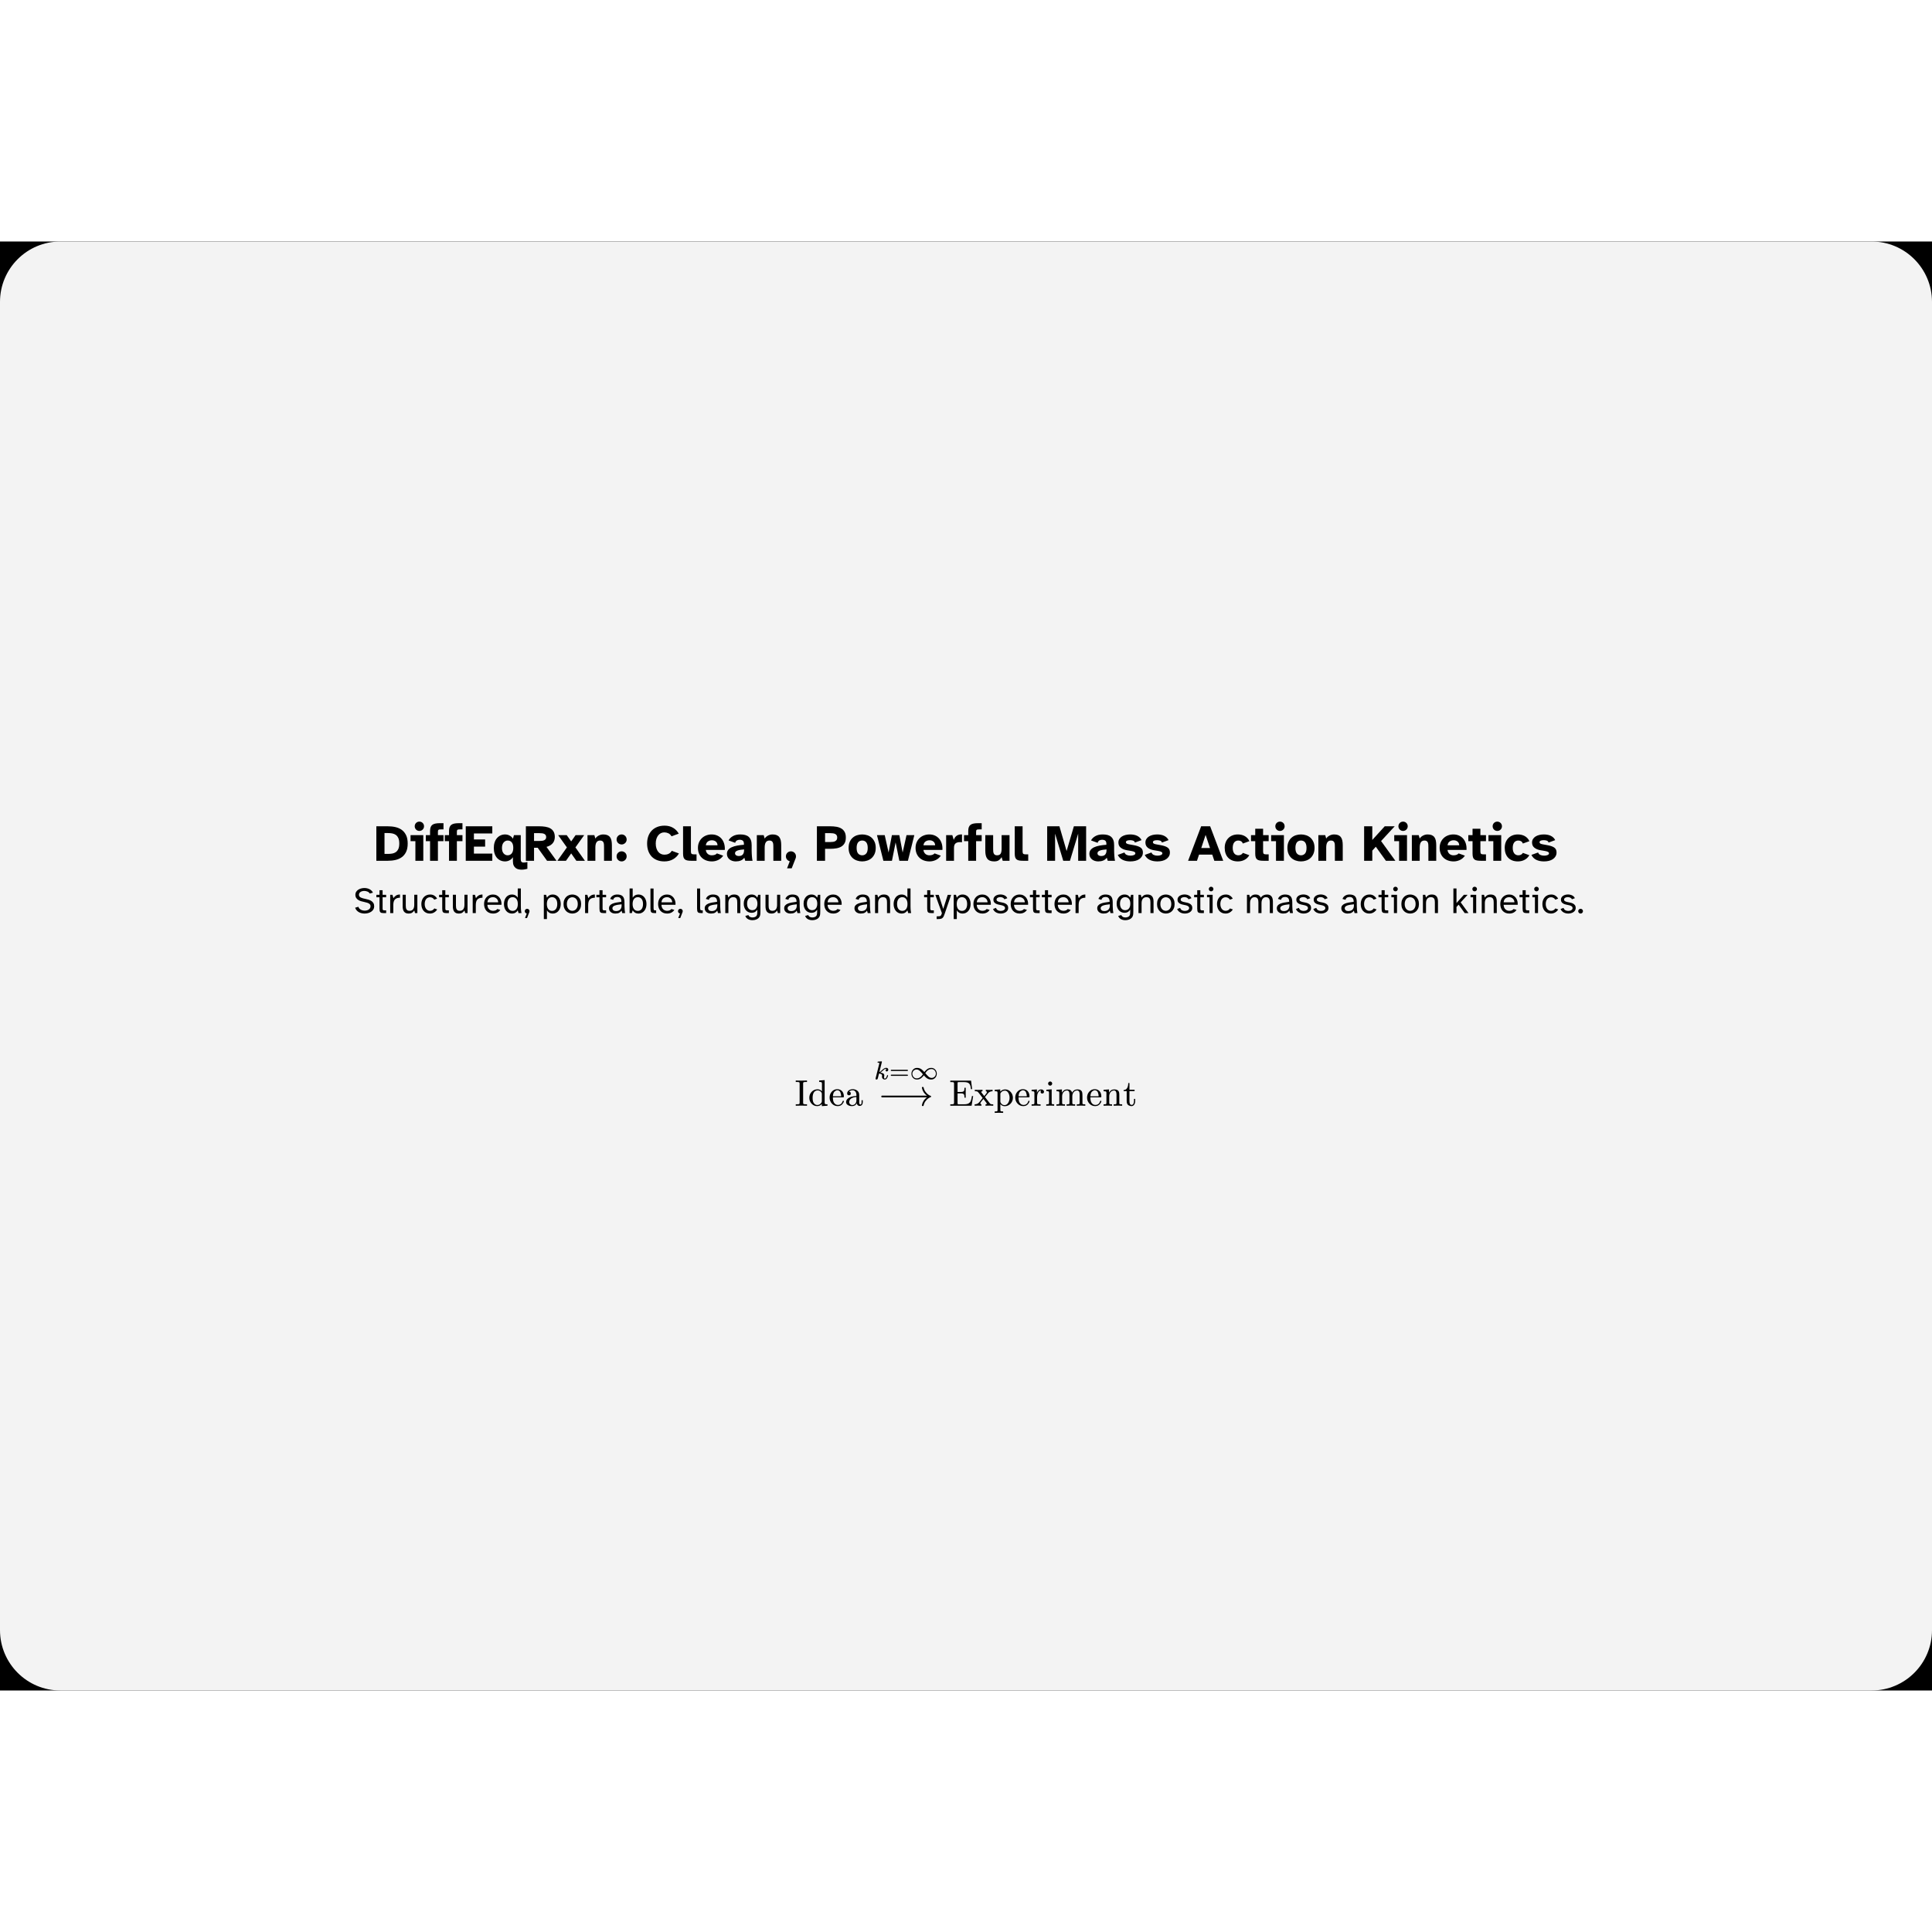 <svg class="typst-doc" viewBox="0 0 576 432" width="100%" height="432pt" xmlns="http://www.w3.org/2000/svg" xmlns:xlink="http://www.w3.org/1999/xlink" xmlns:h5="http://www.w3.org/1999/xhtml">
    <g>
        <g transform="translate(0 0)">
            <path class="typst-shape" fill="#00000000" d="M 0 0 L 0 432 L 576 432 L 576 0 Z "/>
        </g>
        <g transform="translate(0 0)">
            <g class="typst-group">
                <g>
                    <g transform="translate(-0 -0)">
                        <path class="typst-shape" fill="#f3f3f3" d="M 0 18 C 0 8.059 8.059 0 18 0 L 558 0 C 567.941 0 576 8.059 576 18 L 576 414 C 576 423.941 567.941 432 558 432 L 18 432 C 8.059 432 0 423.941 0 414 Z "/>
                    </g>
                    <g transform="translate(111.524 174.344)">
                        <g class="typst-group">
                            <g>
                                <g transform="translate(0 10.287)">
                                    <g class="typst-text" transform="scale(1, -1)">
                                        <use xlink:href="#g2707BDB4E5BD97ED96B9E8D2D541AD86" x="0" fill="#000000"/>
                                        <use xlink:href="#gF1413CE26A84EE082FFFE204CA08196B" x="10.503" fill="#000000"/>
                                        <use xlink:href="#g9DC6F4F32FC591D3F5B3FCC279B0CE3F" x="15.354" fill="#000000"/>
                                        <use xlink:href="#g9DC6F4F32FC591D3F5B3FCC279B0CE3F" x="21.006" fill="#000000"/>
                                        <use xlink:href="#g7984FD690C46FB1A1E47384583998C66" x="26.657" fill="#000000"/>
                                        <use xlink:href="#gA4B03A84F7F503F2F88543DE494AC5A6" x="35.328" fill="#000000"/>
                                        <use xlink:href="#gF53678387F8AC90B7B42BB5D0B1732A8" x="44.583" fill="#000000"/>
                                        <use xlink:href="#g9194FE3F3EAFD429E0090A4A07655AA1" x="54.655" fill="#000000"/>
                                        <use xlink:href="#g861833CF8FA2D6A1D6996850A992B95C" x="62.863" fill="#000000"/>
                                        <use xlink:href="#g537CE2C2EE96D6A7EC0EA1AF95811237" x="71.672" fill="#000000"/>
                                        <use xlink:href="#g811ABCEDF201866DFC3BCAF80B9E91E3" x="80.865" fill="#000000"/>
                                        <use xlink:href="#gD42598BDE45B06D303834609ACC5D173" x="91.353" fill="#000000"/>
                                        <use xlink:href="#gE846BB289EDB76DDC572F5D9B8965E7B" x="96.188" fill="#000000"/>
                                        <use xlink:href="#gA0DCC0DF6FA3061B3F45CF1283FEE66D" x="104.905" fill="#000000"/>
                                        <use xlink:href="#g861833CF8FA2D6A1D6996850A992B95C" x="113.344" fill="#000000"/>
                                        <use xlink:href="#gF7D35B7B73978119B45BEE590251AF00" x="122.153" fill="#000000"/>
                                        <use xlink:href="#gD64557AD58AE11653C777306D87A307A" x="131.347" fill="#000000"/>
                                        <use xlink:href="#g3E0DFBF4E187D272F446DFCD14C95894" x="141.11" fill="#000000"/>
                                        <use xlink:href="#g4D5B9A951B6A76C3FE831B75A13E02C9" x="149.934" fill="#000000"/>
                                        <use xlink:href="#gE846BB289EDB76DDC572F5D9B8965E7B" x="161.069" fill="#000000"/>
                                        <use xlink:href="#g80F6B3CF8235A3C652F8E959B281BA3E" x="169.785" fill="#000000"/>
                                        <use xlink:href="#g9DC6F4F32FC591D3F5B3FCC279B0CE3F" x="175.806" fill="#000000"/>
                                        <use xlink:href="#g40D8FB4A32A311EECB53D87268C990F1" x="181.458" fill="#000000"/>
                                        <use xlink:href="#gD42598BDE45B06D303834609ACC5D173" x="190.236" fill="#000000"/>
                                        <use xlink:href="#g293CF3B9AD0FBB73A2B4FC3110753120" x="200" fill="#000000"/>
                                        <use xlink:href="#gA0DCC0DF6FA3061B3F45CF1283FEE66D" x="212.967" fill="#000000"/>
                                        <use xlink:href="#g5A6B4E924CA8E15066673548CCFF7FA1" x="221.406" fill="#000000"/>
                                        <use xlink:href="#g5A6B4E924CA8E15066673548CCFF7FA1" x="229.46" fill="#000000"/>
                                        <use xlink:href="#g7FB0B53EFE909979481B1A4A279EA94B" x="242.612" fill="#000000"/>
                                        <use xlink:href="#gA97E6D23FF4E5AC955BBDCFE46FEE9B5" x="253.238" fill="#000000"/>
                                        <use xlink:href="#g64ACB739C39DFCFF1D95140EB99234BF" x="261.246" fill="#000000"/>
                                        <use xlink:href="#gF1413CE26A84EE082FFFE204CA08196B" x="267.082" fill="#000000"/>
                                        <use xlink:href="#g3E0DFBF4E187D272F446DFCD14C95894" x="271.933" fill="#000000"/>
                                        <use xlink:href="#g861833CF8FA2D6A1D6996850A992B95C" x="280.757" fill="#000000"/>
                                        <use xlink:href="#g1C60D6BA2FAAF6D70E609B1B9228A213" x="294.494" fill="#000000"/>
                                        <use xlink:href="#gF1413CE26A84EE082FFFE204CA08196B" x="303.78" fill="#000000"/>
                                        <use xlink:href="#g861833CF8FA2D6A1D6996850A992B95C" x="308.631" fill="#000000"/>
                                        <use xlink:href="#gE846BB289EDB76DDC572F5D9B8965E7B" x="317.317" fill="#000000"/>
                                        <use xlink:href="#g64ACB739C39DFCFF1D95140EB99234BF" x="326.033" fill="#000000"/>
                                        <use xlink:href="#gF1413CE26A84EE082FFFE204CA08196B" x="331.87" fill="#000000"/>
                                        <use xlink:href="#gA97E6D23FF4E5AC955BBDCFE46FEE9B5" x="336.721" fill="#000000"/>
                                        <use xlink:href="#g5A6B4E924CA8E15066673548CCFF7FA1" x="344.729" fill="#000000"/>
                                    </g>
                                </g>
                            </g>
                        </g>
                    </g>
                    <g transform="translate(105.444 200.23)">
                        <g class="typst-text" transform="scale(1, -1)">
                            <use xlink:href="#g7E026818CC97D7F682CAB9092FEB0E9D" x="0" fill="#000000"/>
                            <use xlink:href="#g9FCF10F5590F2BF027CAD586514D0445" x="6.556" fill="#000000"/>
                            <use xlink:href="#g49CFD802EF67467D14C85592791C3827" x="10.12" fill="#000000"/>
                            <use xlink:href="#g3C3E56AD22E93F71F47960727467919" x="13.86" fill="#000000"/>
                            <use xlink:href="#gBA4740851877DD3F8B9EC1C359ACE89" x="19.756" fill="#000000"/>
                            <use xlink:href="#g9FCF10F5590F2BF027CAD586514D0445" x="25.256" fill="#000000"/>
                            <use xlink:href="#g3C3E56AD22E93F71F47960727467919" x="28.82" fill="#000000"/>
                            <use xlink:href="#g49CFD802EF67467D14C85592791C3827" x="34.716" fill="#000000"/>
                            <use xlink:href="#g2A31392586695C8D514736C537C02A41" x="38.456" fill="#000000"/>
                            <use xlink:href="#gA76ADED8D6B6FAB8A3B849CD285E562F" x="44.385" fill="#000000"/>
                            <use xlink:href="#g980747C7D03FC0DF98646E9A34DB7CBD" x="50.589" fill="#000000"/>
                            <use xlink:href="#g2815DB87425C15C734BC4ED7FF39C081" x="55.924" fill="#000000"/>
                            <use xlink:href="#gE15FF568751465608B63E2EA5CF82580" x="62.15" fill="#000000"/>
                            <use xlink:href="#g49CFD802EF67467D14C85592791C3827" x="68.222" fill="#000000"/>
                            <use xlink:href="#g9FCF10F5590F2BF027CAD586514D0445" x="72.138" fill="#000000"/>
                            <use xlink:href="#gA776169B8D86B392DA078CFDCEBF72A1" x="75.702" fill="#000000"/>
                            <use xlink:href="#gD7461CEE7062A14EB2D26CA34106605E" x="81.488" fill="#000000"/>
                            <use xlink:href="#g8ACF83D23DD47E67F8522A013D719C40" x="87.714" fill="#000000"/>
                            <use xlink:href="#g2A31392586695C8D514736C537C02A41" x="90.343" fill="#000000"/>
                            <use xlink:href="#g980747C7D03FC0DF98646E9A34DB7CBD" x="96.272" fill="#000000"/>
                            <use xlink:href="#g8ACF83D23DD47E67F8522A013D719C40" x="101.607" fill="#000000"/>
                            <use xlink:href="#gA776169B8D86B392DA078CFDCEBF72A1" x="104.236" fill="#000000"/>
                            <use xlink:href="#g8BED93BADC567084D487D773ABB51554" x="110.022" fill="#000000"/>
                            <use xlink:href="#gAE2F7619791306C61843E3B59911B57E" x="115.874" fill="#000000"/>
                            <use xlink:href="#g3C3E56AD22E93F71F47960727467919" x="122.034" fill="#000000"/>
                            <use xlink:href="#gA776169B8D86B392DA078CFDCEBF72A1" x="127.93" fill="#000000"/>
                            <use xlink:href="#gAE2F7619791306C61843E3B59911B57E" x="133.716" fill="#000000"/>
                            <use xlink:href="#g2A31392586695C8D514736C537C02A41" x="139.876" fill="#000000"/>
                            <use xlink:href="#gA776169B8D86B392DA078CFDCEBF72A1" x="148.885" fill="#000000"/>
                            <use xlink:href="#g8BED93BADC567084D487D773ABB51554" x="154.671" fill="#000000"/>
                            <use xlink:href="#gA76ADED8D6B6FAB8A3B849CD285E562F" x="160.556" fill="#000000"/>
                            <use xlink:href="#g9FCF10F5590F2BF027CAD586514D0445" x="169.84" fill="#000000"/>
                            <use xlink:href="#g627F30AF257777E17CC74D050B0A5C86" x="173.404" fill="#000000"/>
                            <use xlink:href="#g2815DB87425C15C734BC4ED7FF39C081" x="178.123" fill="#000000"/>
                            <use xlink:href="#g2A31392586695C8D514736C537C02A41" x="184.349" fill="#000000"/>
                            <use xlink:href="#g8B629119F70B92B0B57A7051777C030B" x="190.278" fill="#000000"/>
                            <use xlink:href="#g2A31392586695C8D514736C537C02A41" x="195.459" fill="#000000"/>
                            <use xlink:href="#g9FCF10F5590F2BF027CAD586514D0445" x="201.388" fill="#000000"/>
                            <use xlink:href="#g9FCF10F5590F2BF027CAD586514D0445" x="204.952" fill="#000000"/>
                            <use xlink:href="#g2A31392586695C8D514736C537C02A41" x="208.516" fill="#000000"/>
                            <use xlink:href="#g49CFD802EF67467D14C85592791C3827" x="214.445" fill="#000000"/>
                            <use xlink:href="#gA776169B8D86B392DA078CFDCEBF72A1" x="221.265" fill="#000000"/>
                            <use xlink:href="#gAE2F7619791306C61843E3B59911B57E" x="227.051" fill="#000000"/>
                            <use xlink:href="#g8BED93BADC567084D487D773ABB51554" x="233.211" fill="#000000"/>
                            <use xlink:href="#gE15FF568751465608B63E2EA5CF82580" x="239.096" fill="#000000"/>
                            <use xlink:href="#g8B629119F70B92B0B57A7051777C030B" x="245.168" fill="#000000"/>
                            <use xlink:href="#g9FCF10F5590F2BF027CAD586514D0445" x="250.349" fill="#000000"/>
                            <use xlink:href="#g5DAF30A0AAF0E117353C6B6350C71A31" x="253.913" fill="#000000"/>
                            <use xlink:href="#gBA4740851877DD3F8B9EC1C359ACE89" x="256.971" fill="#000000"/>
                            <use xlink:href="#g36FCB30E05F5CAD36757397384B6CCF5" x="265.551" fill="#000000"/>
                            <use xlink:href="#gA776169B8D86B392DA078CFDCEBF72A1" x="274.802" fill="#000000"/>
                            <use xlink:href="#g8B629119F70B92B0B57A7051777C030B" x="280.588" fill="#000000"/>
                            <use xlink:href="#g8B629119F70B92B0B57A7051777C030B" x="285.769" fill="#000000"/>
                            <use xlink:href="#gA776169B8D86B392DA078CFDCEBF72A1" x="294.03" fill="#000000"/>
                            <use xlink:href="#gBA4740851877DD3F8B9EC1C359ACE89" x="299.816" fill="#000000"/>
                            <use xlink:href="#g9FCF10F5590F2BF027CAD586514D0445" x="305.316" fill="#000000"/>
                            <use xlink:href="#g5DAF30A0AAF0E117353C6B6350C71A31" x="308.88" fill="#000000"/>
                            <use xlink:href="#gE15FF568751465608B63E2EA5CF82580" x="311.938" fill="#000000"/>
                            <use xlink:href="#g8BED93BADC567084D487D773ABB51554" x="318.01" fill="#000000"/>
                            <use xlink:href="#g4E7E3D3E358F3916847FA7EFB6871C20" x="327.096" fill="#000000"/>
                            <use xlink:href="#g5DAF30A0AAF0E117353C6B6350C71A31" x="332.486" fill="#000000"/>
                            <use xlink:href="#g8BED93BADC567084D487D773ABB51554" x="335.544" fill="#000000"/>
                            <use xlink:href="#g2A31392586695C8D514736C537C02A41" x="341.429" fill="#000000"/>
                            <use xlink:href="#g9FCF10F5590F2BF027CAD586514D0445" x="347.358" fill="#000000"/>
                            <use xlink:href="#g5DAF30A0AAF0E117353C6B6350C71A31" x="350.922" fill="#000000"/>
                            <use xlink:href="#gBA4740851877DD3F8B9EC1C359ACE89" x="353.98" fill="#000000"/>
                            <use xlink:href="#g8B629119F70B92B0B57A7051777C030B" x="359.48" fill="#000000"/>
                            <use xlink:href="#g8CA1B0042CC46BCC4E588548933CAC8A" x="364.661" fill="#000000"/>
                        </g>
                    </g>
                    <g transform="translate(0 249.43)">
                        <g class="typst-group">
                            <g>
                                <g transform="translate(236.936 8.226)">
                                    <g class="typst-text" transform="scale(1, -1)">
                                        <use xlink:href="#g43DA30B501A4545B7B5442E1878C2A8C" x="0" fill="#000000"/>
                                        <use xlink:href="#g835AABCE1F71FA01913498ACA92CE395" x="3.971" fill="#000000"/>
                                        <use xlink:href="#g2D2D81019C473BBA7F060ED16EB38930" x="10.087" fill="#000000"/>
                                        <use xlink:href="#g1542086E031E7D1690CF5DBB99E42480" x="14.971" fill="#000000"/>
                                    </g>
                                </g>
                                <g transform="translate(262.134 8.226)">
                                    <g class="typst-text" transform="scale(1, -1)">
                                        <use xlink:href="#g88251AD135B3DEE1D3BAA87F57880765" x="0" fill="#000000"/>
                                    </g>
                                </g>
                                <g transform="translate(260.463 -5.005)">
                                    <g class="typst-group">
                                        <g>
                                            <g transform="translate(0 5.344)">
                                                <g class="typst-text" transform="scale(1, -1)">
                                                    <use xlink:href="#gC95805029E0D80526FC318BAA09D7EEC" x="0" fill="#000000"/>
                                                </g>
                                            </g>
                                            <g transform="translate(4.674 5.344)">
                                                <g class="typst-text" transform="scale(1, -1)">
                                                    <use xlink:href="#g189C8F39013BADBCF49CB53C576D771E" x="0" fill="#000000"/>
                                                </g>
                                            </g>
                                            <g transform="translate(10.665 5.344)">
                                                <g class="typst-text" transform="scale(1, -1)">
                                                    <use xlink:href="#gBFAEC2001722F2A466895A46EA37B579" x="0" fill="#000000"/>
                                                </g>
                                            </g>
                                        </g>
                                    </g>
                                </g>
                                <g transform="translate(282.953 8.226)">
                                    <g class="typst-text" transform="scale(1, -1)">
                                        <use xlink:href="#g91ACA3FA4C64578E07308D3D85F29BBF" x="0" fill="#000000"/>
                                        <use xlink:href="#g79146EAFAC8D049BF2496993895C776F" x="7.491" fill="#000000"/>
                                        <use xlink:href="#g21C00E86572AE99E9CAC0B73B9F06258" x="13.299" fill="#000000"/>
                                        <use xlink:href="#g2D2D81019C473BBA7F060ED16EB38930" x="19.415" fill="#000000"/>
                                        <use xlink:href="#g4EB9857E7710D007E5071891D150D6F0" x="24.299" fill="#000000"/>
                                        <use xlink:href="#g96CC77355E31452FAC98DB5EA6560D8C" x="28.611" fill="#000000"/>
                                        <use xlink:href="#gDDFAFA640C7F47A9AC33FBA30B8755E9" x="31.669" fill="#000000"/>
                                        <use xlink:href="#g2D2D81019C473BBA7F060ED16EB38930" x="40.832" fill="#000000"/>
                                        <use xlink:href="#g15019595C9F76FC513D7F7FF0CC3DACA" x="45.716" fill="#000000"/>
                                        <use xlink:href="#gD327D7560EBC292057765385446F5DFA" x="51.832" fill="#000000"/>
                                    </g>
                                </g>
                            </g>
                        </g>
                    </g>
                </g>
            </g>
        </g>
    </g>
    <defs id="glyph">
        <symbol id="g2707BDB4E5BD97ED96B9E8D2D541AD86" overflow="visible">
            <path d="M 4.066 10.287 Q 5.328 10.287 6.414 10.033 Q 7.5 9.779 8.301 9.178 Q 9.101 8.578 9.563 7.592 Q 10.025 6.607 10.025 5.144 Q 10.025 3.665 9.563 2.68 Q 9.101 1.694 8.301 1.101 Q 7.5 0.508 6.414 0.254 Q 5.328 0 4.066 0 L 0.678 0 L 0.678 10.287 L 4.066 10.287 L 4.066 10.287 Z M 3.111 2.048 L 4.112 2.048 Q 4.774 2.048 5.39 2.148 Q 6.006 2.248 6.476 2.579 Q 6.945 2.911 7.23 3.519 Q 7.515 4.127 7.515 5.144 Q 7.515 6.16 7.23 6.776 Q 6.945 7.392 6.476 7.723 Q 6.006 8.054 5.39 8.162 Q 4.774 8.27 4.112 8.27 L 3.111 8.27 L 3.111 2.048 L 3.111 2.048 Z "/>
        </symbol>
        <symbol id="gF1413CE26A84EE082FFFE204CA08196B" overflow="visible">
            <path d="M 1.617 10.287 Q 1.617 10.872 2.017 11.273 Q 2.418 11.673 3.003 11.673 Q 3.588 11.673 3.989 11.273 Q 4.389 10.872 4.389 10.287 Q 4.389 9.717 3.989 9.309 Q 3.588 8.901 3.003 8.901 Q 2.418 8.901 2.017 9.309 Q 1.617 9.717 1.617 10.287 L 1.617 10.287 Z M 0.37 7.638 L 4.173 7.638 L 4.173 0 L 1.817 0 L 1.817 5.852 L 0.37 5.852 L 0.37 7.638 Z "/>
        </symbol>
        <symbol id="g9DC6F4F32FC591D3F5B3FCC279B0CE3F" overflow="visible">
            <path d="M 0.077 5.852 L 0.077 7.638 L 1.34 7.638 L 1.34 8.886 Q 1.34 9.563 1.509 10.018 Q 1.679 10.472 2.041 10.734 Q 2.402 10.996 2.957 11.103 Q 3.511 11.211 4.281 11.211 L 5.344 11.211 L 5.344 9.363 L 4.697 9.363 Q 4.389 9.363 4.189 9.34 Q 3.989 9.317 3.873 9.24 Q 3.758 9.163 3.719 9.024 Q 3.681 8.886 3.681 8.67 L 3.681 7.638 L 5.344 7.638 L 5.344 5.852 L 3.681 5.852 L 3.681 0 L 1.34 0 L 1.34 5.852 L 0.077 5.852 L 0.077 5.852 Z "/>
        </symbol>
        <symbol id="g7984FD690C46FB1A1E47384583998C66" overflow="visible">
            <path d="M 0.678 10.287 L 8.593 10.287 L 8.593 8.147 L 3.111 8.147 L 3.111 6.36 L 6.453 6.36 L 6.453 4.22 L 3.111 4.22 L 3.111 2.141 L 8.593 2.141 L 8.593 0 L 0.678 0 L 0.678 10.287 Z "/>
        </symbol>
        <symbol id="gA4B03A84F7F503F2F88543DE494AC5A6" overflow="visible">
            <path d="M 0.37 3.819 Q 0.37 4.743 0.616 5.49 Q 0.862 6.237 1.317 6.761 Q 1.771 7.284 2.387 7.569 Q 3.003 7.854 3.742 7.854 Q 4.05 7.854 4.389 7.777 Q 4.728 7.7 5.036 7.538 Q 5.344 7.377 5.613 7.146 Q 5.883 6.915 6.068 6.591 L 6.376 7.638 L 8.408 7.638 L 8.408 0.585 Q 8.408 0.354 8.431 0.146 Q 8.455 -0.062 8.539 -0.208 Q 8.624 -0.354 8.801 -0.439 Q 8.978 -0.524 9.302 -0.524 Q 9.748 -0.524 10.38 -0.37 L 10.38 -2.387 Q 10.133 -2.464 9.671 -2.556 Q 9.209 -2.649 8.67 -2.649 Q 8.208 -2.649 7.746 -2.549 Q 7.284 -2.449 6.907 -2.171 Q 6.53 -1.894 6.299 -1.409 Q 6.068 -0.924 6.068 -0.154 L 6.068 1.078 Q 5.883 0.77 5.613 0.531 Q 5.344 0.293 5.036 0.131 Q 4.728 -0.031 4.389 -0.108 Q 4.05 -0.185 3.742 -0.185 Q 3.003 -0.185 2.387 0.085 Q 1.771 0.354 1.317 0.87 Q 0.862 1.386 0.616 2.133 Q 0.37 2.88 0.37 3.819 L 0.37 3.819 Z M 4.497 1.632 Q 4.836 1.632 5.144 1.763 Q 5.452 1.894 5.683 2.164 Q 5.914 2.433 6.045 2.857 Q 6.175 3.28 6.175 3.865 Q 6.175 4.451 6.045 4.866 Q 5.914 5.282 5.683 5.544 Q 5.452 5.806 5.144 5.921 Q 4.836 6.037 4.497 6.037 Q 3.804 6.037 3.303 5.459 Q 2.803 4.882 2.803 3.819 Q 2.803 2.741 3.303 2.187 Q 3.804 1.632 4.497 1.632 L 4.497 1.632 Z "/>
        </symbol>
        <symbol id="gF53678387F8AC90B7B42BB5D0B1732A8" overflow="visible">
            <path d="M 4.635 10.287 Q 5.636 10.287 6.491 10.149 Q 7.346 10.01 7.97 9.656 Q 8.593 9.302 8.947 8.678 Q 9.302 8.054 9.302 7.099 Q 9.302 6.668 9.186 6.222 Q 9.071 5.775 8.793 5.382 Q 8.516 4.99 8.039 4.666 Q 7.561 4.343 6.822 4.143 L 9.81 0 L 6.992 0 L 4.204 3.881 L 3.111 3.881 L 3.111 0 L 0.678 0 L 0.678 10.287 L 4.635 10.287 L 4.635 10.287 Z M 3.111 5.914 L 4.712 5.914 Q 5.144 5.914 5.513 5.96 Q 5.883 6.006 6.152 6.137 Q 6.422 6.268 6.576 6.491 Q 6.73 6.714 6.73 7.069 Q 6.73 7.423 6.576 7.654 Q 6.422 7.885 6.152 8.016 Q 5.883 8.147 5.513 8.193 Q 5.144 8.239 4.712 8.239 L 3.111 8.239 L 3.111 5.914 L 3.111 5.914 Z "/>
        </symbol>
        <symbol id="g9194FE3F3EAFD429E0090A4A07655AA1" overflow="visible">
            <path d="M 2.834 3.989 L 0.231 7.638 L 2.787 7.638 L 4.112 5.775 L 5.421 7.638 L 7.977 7.638 L 5.375 3.989 L 8.208 0 L 5.652 0 L 4.112 2.202 L 2.556 0 L 0 0 L 2.834 3.989 Z "/>
        </symbol>
        <symbol id="g861833CF8FA2D6A1D6996850A992B95C" overflow="visible">
            <path d="M 0.77 0 L 0.77 7.638 L 2.818 7.638 L 3.111 6.622 Q 3.234 6.838 3.457 7.053 Q 3.681 7.269 3.981 7.446 Q 4.281 7.623 4.659 7.739 Q 5.036 7.854 5.467 7.854 Q 6.206 7.854 6.699 7.646 Q 7.192 7.438 7.492 7.03 Q 7.792 6.622 7.916 6.021 Q 8.039 5.421 8.039 4.651 L 8.039 0 L 5.698 0 L 5.698 4.066 Q 5.698 4.466 5.675 4.828 Q 5.652 5.19 5.536 5.459 Q 5.421 5.729 5.182 5.883 Q 4.943 6.037 4.528 6.037 Q 3.788 6.037 3.45 5.505 Q 3.111 4.974 3.111 3.927 L 3.111 0 L 0.77 0 L 0.77 0 Z "/>
        </symbol>
        <symbol id="g537CE2C2EE96D6A7EC0EA1AF95811237" overflow="visible">
            <path d="M 0.631 1.324 Q 0.631 1.956 1.07 2.387 Q 1.509 2.818 2.141 2.818 Q 2.449 2.818 2.718 2.703 Q 2.988 2.587 3.196 2.387 Q 3.403 2.187 3.519 1.91 Q 3.634 1.632 3.634 1.324 Q 3.634 1.016 3.519 0.739 Q 3.403 0.462 3.196 0.254 Q 2.988 0.046 2.718 -0.069 Q 2.449 -0.185 2.141 -0.185 Q 1.509 -0.185 1.07 0.254 Q 0.631 0.693 0.631 1.324 L 0.631 1.324 Z M 2.141 7.854 Q 2.449 7.854 2.718 7.739 Q 2.988 7.623 3.196 7.415 Q 3.403 7.207 3.519 6.93 Q 3.634 6.653 3.634 6.345 Q 3.634 6.037 3.519 5.767 Q 3.403 5.498 3.196 5.298 Q 2.988 5.097 2.718 4.982 Q 2.449 4.866 2.141 4.866 Q 1.833 4.866 1.555 4.982 Q 1.278 5.097 1.07 5.298 Q 0.862 5.498 0.747 5.767 Q 0.631 6.037 0.631 6.345 Q 0.631 6.976 1.07 7.415 Q 1.509 7.854 2.141 7.854 L 2.141 7.854 Z "/>
        </symbol>
        <symbol id="g811ABCEDF201866DFC3BCAF80B9E91E3" overflow="visible">
            <path d="M 5.744 10.472 Q 7.207 10.472 8.293 9.825 Q 9.379 9.178 9.964 8.085 L 7.808 7.3 Q 7.454 7.931 6.876 8.2 Q 6.299 8.47 5.667 8.47 Q 5.128 8.47 4.666 8.247 Q 4.204 8.023 3.858 7.592 Q 3.511 7.161 3.311 6.545 Q 3.111 5.929 3.111 5.144 Q 3.111 4.343 3.311 3.719 Q 3.511 3.095 3.858 2.672 Q 4.204 2.248 4.674 2.033 Q 5.144 1.817 5.698 1.817 Q 5.991 1.817 6.299 1.871 Q 6.607 1.925 6.899 2.056 Q 7.192 2.187 7.446 2.41 Q 7.7 2.633 7.885 2.972 L 10.025 2.187 Q 9.394 1.078 8.27 0.447 Q 7.146 -0.185 5.683 -0.185 Q 4.481 -0.185 3.527 0.185 Q 2.572 0.554 1.91 1.247 Q 1.247 1.94 0.893 2.926 Q 0.539 3.912 0.539 5.144 Q 0.539 6.36 0.901 7.346 Q 1.263 8.331 1.94 9.024 Q 2.618 9.717 3.58 10.095 Q 4.543 10.472 5.744 10.472 L 5.744 10.472 Z "/>
        </symbol>
        <symbol id="gD42598BDE45B06D303834609ACC5D173" overflow="visible">
            <path d="M 3.111 10.287 L 3.111 2.772 Q 3.111 2.233 3.326 2.071 Q 3.542 1.91 4.127 1.91 L 4.789 1.91 L 4.789 0 L 3.296 0 Q 2.587 0 2.11 0.085 Q 1.632 0.169 1.332 0.4 Q 1.032 0.631 0.901 1.055 Q 0.77 1.478 0.77 2.156 L 0.77 10.287 L 3.111 10.287 L 3.111 10.287 Z "/>
        </symbol>
        <symbol id="gE846BB289EDB76DDC572F5D9B8965E7B" overflow="visible">
            <path d="M 0.37 3.865 Q 0.37 4.774 0.693 5.513 Q 1.016 6.252 1.579 6.776 Q 2.141 7.3 2.888 7.577 Q 3.634 7.854 4.466 7.854 Q 5.405 7.854 6.16 7.508 Q 6.915 7.161 7.423 6.553 Q 7.931 5.944 8.185 5.097 Q 8.439 4.25 8.378 3.234 L 2.726 3.234 Q 2.757 2.834 2.918 2.533 Q 3.08 2.233 3.319 2.033 Q 3.557 1.833 3.865 1.732 Q 4.173 1.632 4.497 1.632 Q 5.036 1.632 5.428 1.786 Q 5.821 1.94 6.037 2.202 L 7.9 1.525 Q 7.3 0.647 6.399 0.231 Q 5.498 -0.185 4.558 -0.185 Q 3.634 -0.185 2.864 0.092 Q 2.094 0.37 1.54 0.893 Q 0.986 1.417 0.678 2.171 Q 0.37 2.926 0.37 3.865 L 0.37 3.865 Z M 2.726 4.62 L 6.206 4.62 Q 6.175 5.359 5.698 5.737 Q 5.221 6.114 4.528 6.114 Q 3.865 6.114 3.349 5.76 Q 2.834 5.405 2.726 4.62 L 2.726 4.62 Z "/>
        </symbol>
        <symbol id="gA0DCC0DF6FA3061B3F45CF1283FEE66D" overflow="visible">
            <path d="M 0.293 2.064 Q 0.293 2.757 0.67 3.242 Q 1.047 3.727 1.717 4.035 Q 2.387 4.343 3.319 4.52 Q 4.25 4.697 5.359 4.774 L 5.359 5.067 Q 5.359 5.729 5.028 5.998 Q 4.697 6.268 4.081 6.268 Q 3.588 6.268 3.234 6.045 Q 2.88 5.821 2.757 5.359 L 0.785 6.068 Q 1.17 6.838 2.064 7.346 Q 2.957 7.854 4.281 7.854 Q 5.097 7.854 5.729 7.685 Q 6.36 7.515 6.791 7.13 Q 7.223 6.745 7.446 6.137 Q 7.669 5.529 7.669 4.666 L 7.669 2.988 Q 7.669 2.618 7.692 2.195 Q 7.715 1.771 7.746 1.371 Q 7.777 0.97 7.823 0.608 Q 7.869 0.246 7.931 0 L 5.76 0 L 5.482 0.924 Q 5.051 0.323 4.404 0.069 Q 3.758 -0.185 2.926 -0.185 Q 2.387 -0.185 1.91 -0.031 Q 1.432 0.123 1.07 0.416 Q 0.708 0.708 0.5 1.124 Q 0.293 1.54 0.293 2.064 L 0.293 2.064 Z M 3.788 1.417 Q 4.143 1.417 4.435 1.502 Q 4.728 1.586 4.943 1.786 Q 5.159 1.987 5.282 2.333 Q 5.405 2.68 5.405 3.203 L 5.405 3.388 Q 4.805 3.342 4.304 3.265 Q 3.804 3.188 3.45 3.057 Q 3.095 2.926 2.903 2.733 Q 2.71 2.541 2.71 2.233 Q 2.71 1.863 3.018 1.64 Q 3.326 1.417 3.788 1.417 L 3.788 1.417 Z "/>
        </symbol>
        <symbol id="gF7D35B7B73978119B45BEE590251AF00" overflow="visible">
            <path d="M 2.141 2.818 Q 2.449 2.818 2.718 2.703 Q 2.988 2.587 3.196 2.379 Q 3.403 2.171 3.519 1.902 Q 3.634 1.632 3.634 1.309 Q 3.634 1.032 3.542 0.77 L 2.356 -2.248 L 0.97 -2.248 L 1.786 -0.139 Q 1.294 -0.015 0.963 0.385 Q 0.631 0.785 0.631 1.324 Q 0.631 1.956 1.07 2.387 Q 1.509 2.818 2.141 2.818 L 2.141 2.818 Z "/>
        </symbol>
        <symbol id="gD64557AD58AE11653C777306D87A307A" overflow="visible">
            <path d="M 0.678 10.287 L 4.635 10.287 Q 5.636 10.287 6.491 10.141 Q 7.346 9.995 7.97 9.617 Q 8.593 9.24 8.947 8.593 Q 9.302 7.946 9.302 6.93 Q 9.302 5.914 8.947 5.267 Q 8.593 4.62 7.97 4.243 Q 7.346 3.865 6.491 3.719 Q 5.636 3.573 4.635 3.573 L 3.111 3.573 L 3.111 0 L 0.678 0 L 0.678 10.287 L 0.678 10.287 Z M 4.712 5.59 Q 5.128 5.59 5.498 5.644 Q 5.867 5.698 6.145 5.852 Q 6.422 6.006 6.576 6.26 Q 6.73 6.514 6.73 6.93 Q 6.73 7.33 6.576 7.585 Q 6.422 7.839 6.145 7.985 Q 5.867 8.131 5.498 8.185 Q 5.128 8.239 4.712 8.239 L 3.111 8.239 L 3.111 5.59 L 4.712 5.59 L 4.712 5.59 Z "/>
        </symbol>
        <symbol id="g3E0DFBF4E187D272F446DFCD14C95894" overflow="visible">
            <path d="M 0.37 3.85 Q 0.37 4.882 0.701 5.636 Q 1.032 6.391 1.594 6.884 Q 2.156 7.377 2.888 7.615 Q 3.619 7.854 4.42 7.854 Q 5.205 7.854 5.937 7.615 Q 6.668 7.377 7.223 6.884 Q 7.777 6.391 8.116 5.636 Q 8.455 4.882 8.455 3.85 Q 8.455 2.818 8.116 2.056 Q 7.777 1.294 7.223 0.801 Q 6.668 0.308 5.937 0.062 Q 5.205 -0.185 4.42 -0.185 Q 3.619 -0.185 2.888 0.062 Q 2.156 0.308 1.594 0.801 Q 1.032 1.294 0.701 2.056 Q 0.37 2.818 0.37 3.85 L 0.37 3.85 Z M 4.42 1.632 Q 5.128 1.632 5.598 2.141 Q 6.068 2.649 6.068 3.85 Q 6.068 4.451 5.937 4.874 Q 5.806 5.298 5.582 5.552 Q 5.359 5.806 5.059 5.921 Q 4.759 6.037 4.42 6.037 Q 4.081 6.037 3.773 5.921 Q 3.465 5.806 3.242 5.552 Q 3.018 5.298 2.888 4.874 Q 2.757 4.451 2.757 3.85 Q 2.757 2.649 3.226 2.141 Q 3.696 1.632 4.42 1.632 L 4.42 1.632 Z "/>
        </symbol>
        <symbol id="g4D5B9A951B6A76C3FE831B75A13E02C9" overflow="visible">
            <path d="M 0 7.638 L 2.31 7.638 L 3.465 2.464 L 4.451 7.638 L 6.668 7.638 L 7.654 2.464 L 8.809 7.638 L 11.134 7.638 L 9.225 0 L 6.668 0 L 5.559 5.482 L 4.466 0 L 1.91 0 L 0 7.638 Z "/>
        </symbol>
        <symbol id="g80F6B3CF8235A3C652F8E959B281BA3E" overflow="visible">
            <path d="M 2.618 7.638 L 3.034 6.237 Q 3.388 7.161 4.004 7.531 Q 4.62 7.9 5.498 7.854 L 5.498 5.513 Q 5.313 5.544 5.174 5.552 Q 5.036 5.559 4.866 5.559 Q 4.004 5.559 3.557 5.167 Q 3.111 4.774 3.111 3.85 L 3.111 0 L 0.77 0 L 0.77 7.638 L 2.618 7.638 L 2.618 7.638 Z "/>
        </symbol>
        <symbol id="g40D8FB4A32A311EECB53D87268C990F1" overflow="visible">
            <path d="M 0.77 7.638 L 3.111 7.638 L 3.111 3.634 Q 3.111 3.219 3.134 2.857 Q 3.157 2.495 3.272 2.225 Q 3.388 1.956 3.619 1.794 Q 3.85 1.632 4.281 1.632 Q 5.02 1.632 5.328 2.094 Q 5.636 2.556 5.636 3.619 L 5.636 7.638 L 7.993 7.638 L 7.993 0 L 5.96 0 L 5.636 1.078 Q 5.298 0.508 4.797 0.162 Q 4.297 -0.185 3.419 -0.185 Q 2.664 -0.185 2.148 0.031 Q 1.632 0.246 1.332 0.654 Q 1.032 1.063 0.901 1.663 Q 0.77 2.264 0.77 3.049 L 0.77 7.638 L 0.77 7.638 Z "/>
        </symbol>
        <symbol id="g293CF3B9AD0FBB73A2B4FC3110753120" overflow="visible">
            <path d="M 0.678 0 L 0.678 10.287 L 4.327 10.287 L 6.468 2.911 L 8.639 10.287 L 12.289 10.287 L 12.289 0 L 9.918 0 L 9.918 8.085 L 7.469 0 L 5.467 0 L 3.034 8.085 L 3.034 0 L 0.678 0 Z "/>
        </symbol>
        <symbol id="g5A6B4E924CA8E15066673548CCFF7FA1" overflow="visible">
            <path d="M 2.31 2.479 Q 2.479 1.987 2.965 1.756 Q 3.45 1.525 4.112 1.525 Q 4.682 1.525 5.12 1.702 Q 5.559 1.879 5.559 2.233 Q 5.559 2.479 5.298 2.641 Q 5.036 2.803 4.374 2.926 L 3.003 3.157 Q 1.894 3.342 1.201 3.904 Q 0.508 4.466 0.508 5.436 Q 0.508 6.037 0.793 6.491 Q 1.078 6.945 1.555 7.246 Q 2.033 7.546 2.672 7.7 Q 3.311 7.854 4.019 7.854 Q 4.574 7.854 5.09 7.762 Q 5.606 7.669 6.052 7.461 Q 6.499 7.253 6.845 6.93 Q 7.192 6.607 7.407 6.16 L 5.436 5.436 Q 5.313 5.852 4.92 5.998 Q 4.528 6.145 4.004 6.145 Q 2.741 6.145 2.741 5.529 Q 2.741 5.298 2.957 5.151 Q 3.172 5.005 3.681 4.913 L 5.097 4.651 Q 6.483 4.404 7.146 3.927 Q 7.808 3.45 7.808 2.495 Q 7.808 1.817 7.508 1.317 Q 7.207 0.816 6.699 0.477 Q 6.191 0.139 5.513 -0.023 Q 4.836 -0.185 4.066 -0.185 Q 2.71 -0.185 1.74 0.3 Q 0.77 0.785 0.323 1.756 L 2.31 2.479 L 2.31 2.479 Z "/>
        </symbol>
        <symbol id="g7FB0B53EFE909979481B1A4A279EA94B" overflow="visible">
            <path d="M 3.973 10.287 L 6.653 10.287 L 10.549 0 L 7.9 0 L 7.284 1.833 L 3.342 1.833 L 2.726 0 L 0.077 0 L 3.973 10.287 Z M 4.004 3.804 L 6.622 3.804 L 5.298 7.715 L 4.004 3.804 Z "/>
        </symbol>
        <symbol id="gA97E6D23FF4E5AC955BBDCFE46FEE9B5" overflow="visible">
            <path d="M 4.281 7.854 Q 4.774 7.854 5.274 7.754 Q 5.775 7.654 6.229 7.423 Q 6.684 7.192 7.076 6.807 Q 7.469 6.422 7.731 5.852 L 5.775 5.144 Q 5.59 5.636 5.228 5.837 Q 4.866 6.037 4.42 6.037 Q 4.096 6.037 3.796 5.921 Q 3.496 5.806 3.265 5.552 Q 3.034 5.298 2.895 4.874 Q 2.757 4.451 2.757 3.85 Q 2.757 3.234 2.903 2.803 Q 3.049 2.372 3.28 2.118 Q 3.511 1.863 3.812 1.748 Q 4.112 1.632 4.42 1.632 Q 4.913 1.632 5.251 1.825 Q 5.59 2.017 5.79 2.356 L 7.7 1.663 Q 7.407 1.14 7.007 0.785 Q 6.607 0.431 6.152 0.216 Q 5.698 0 5.221 -0.092 Q 4.743 -0.185 4.281 -0.185 Q 3.342 -0.185 2.61 0.108 Q 1.879 0.4 1.378 0.932 Q 0.878 1.463 0.624 2.21 Q 0.37 2.957 0.37 3.865 Q 0.37 4.774 0.654 5.505 Q 0.939 6.237 1.455 6.761 Q 1.971 7.284 2.687 7.569 Q 3.403 7.854 4.281 7.854 L 4.281 7.854 Z "/>
        </symbol>
        <symbol id="g64ACB739C39DFCFF1D95140EB99234BF" overflow="visible">
            <path d="M 0.2 7.638 L 1.463 7.638 L 1.463 9.548 L 3.804 9.548 L 3.804 7.638 L 5.467 7.638 L 5.467 5.852 L 3.804 5.852 L 3.804 2.772 Q 3.804 2.233 4.012 2.071 Q 4.22 1.91 4.789 1.91 L 5.467 1.91 L 5.467 0 L 3.989 0 Q 3.28 0 2.803 0.085 Q 2.325 0.169 2.025 0.4 Q 1.725 0.631 1.594 1.055 Q 1.463 1.478 1.463 2.156 L 1.463 5.852 L 0.2 5.852 L 0.2 7.638 L 0.2 7.638 Z "/>
        </symbol>
        <symbol id="g1C60D6BA2FAAF6D70E609B1B9228A213" overflow="visible">
            <path d="M 0.678 0 L 0.678 10.287 L 3.111 10.287 L 3.111 6.206 L 6.822 10.287 L 9.794 10.287 L 5.729 5.883 L 9.995 0 L 7.176 0 L 4.158 4.189 L 3.111 3.034 L 3.111 0 L 0.678 0 Z "/>
        </symbol>
        <symbol id="g7E026818CC97D7F682CAB9092FEB0E9D" overflow="visible">
            <path d="M 1.397 1.892 Q 1.496 1.595 1.688 1.375 Q 1.881 1.155 2.139 1.018 Q 2.398 0.88 2.7 0.808 Q 3.003 0.737 3.3 0.737 Q 3.63 0.737 3.943 0.819 Q 4.257 0.902 4.493 1.062 Q 4.73 1.221 4.878 1.468 Q 5.027 1.716 5.027 2.046 Q 5.027 2.299 4.928 2.486 Q 4.829 2.673 4.609 2.821 Q 4.389 2.97 4.032 3.091 Q 3.674 3.212 3.146 3.322 Q 2.717 3.41 2.255 3.537 Q 1.793 3.663 1.403 3.9 Q 1.012 4.136 0.759 4.521 Q 0.506 4.906 0.506 5.511 Q 0.506 5.973 0.737 6.341 Q 0.968 6.71 1.347 6.963 Q 1.727 7.216 2.211 7.348 Q 2.695 7.48 3.201 7.48 Q 3.586 7.48 3.971 7.397 Q 4.356 7.315 4.691 7.144 Q 5.027 6.974 5.302 6.715 Q 5.577 6.457 5.753 6.105 L 4.807 5.83 Q 4.587 6.215 4.125 6.413 Q 3.663 6.611 3.157 6.611 Q 2.86 6.611 2.574 6.539 Q 2.288 6.468 2.062 6.325 Q 1.837 6.182 1.705 5.967 Q 1.573 5.753 1.573 5.467 Q 1.573 5.159 1.727 4.961 Q 1.881 4.763 2.145 4.631 Q 2.409 4.499 2.75 4.411 Q 3.091 4.323 3.465 4.246 Q 3.949 4.147 4.422 4.004 Q 4.895 3.861 5.269 3.619 Q 5.643 3.377 5.88 2.986 Q 6.116 2.596 6.116 2.002 Q 6.116 1.496 5.874 1.095 Q 5.632 0.693 5.23 0.423 Q 4.829 0.154 4.312 0.011 Q 3.795 -0.132 3.256 -0.132 Q 2.805 -0.132 2.36 -0.028 Q 1.914 0.077 1.534 0.291 Q 1.155 0.506 0.869 0.836 Q 0.583 1.166 0.44 1.606 L 1.397 1.892 L 1.397 1.892 Z "/>
        </symbol>
        <symbol id="g9FCF10F5590F2BF027CAD586514D0445" overflow="visible">
            <path d="M 1.144 5.456 L 1.144 6.831 L 2.068 6.831 L 2.068 5.456 L 3.124 5.456 L 3.124 4.719 L 2.068 4.719 L 2.068 1.518 Q 2.068 1.309 2.079 1.171 Q 2.09 1.034 2.151 0.957 Q 2.211 0.88 2.321 0.847 Q 2.431 0.814 2.629 0.814 L 3.124 0.814 L 3.124 0 L 2.431 0 Q 2.035 0 1.788 0.055 Q 1.54 0.11 1.397 0.259 Q 1.254 0.407 1.199 0.671 Q 1.144 0.935 1.144 1.364 L 1.144 4.719 L 0.22 4.719 L 0.22 5.456 L 1.144 5.456 L 1.144 5.456 Z "/>
        </symbol>
        <symbol id="g49CFD802EF67467D14C85592791C3827" overflow="visible">
            <path d="M 0.77 5.456 L 1.441 5.456 L 1.738 4.444 Q 2.024 4.939 2.508 5.242 Q 2.992 5.544 3.685 5.544 L 3.685 4.587 Q 3.124 4.587 2.744 4.439 Q 2.365 4.29 2.128 4.01 Q 1.892 3.729 1.793 3.311 Q 1.694 2.893 1.694 2.343 L 1.694 0 L 0.77 0 L 0.77 5.456 L 0.77 5.456 Z "/>
        </symbol>
        <symbol id="g3C3E56AD22E93F71F47960727467919" overflow="visible">
            <path d="M 0.748 5.467 L 1.672 5.467 L 1.672 2.255 Q 1.672 1.936 1.71 1.65 Q 1.749 1.364 1.87 1.149 Q 1.991 0.935 2.216 0.808 Q 2.442 0.682 2.816 0.682 Q 3.476 0.682 3.839 1.133 Q 4.202 1.584 4.202 2.464 L 4.202 5.467 L 5.126 5.467 L 5.126 0 L 4.433 0 L 4.202 0.792 Q 3.971 0.396 3.575 0.132 Q 3.179 -0.132 2.497 -0.132 Q 2.024 -0.132 1.688 0.022 Q 1.353 0.176 1.144 0.457 Q 0.935 0.737 0.842 1.127 Q 0.748 1.518 0.748 1.98 L 0.748 5.467 L 0.748 5.467 Z "/>
        </symbol>
        <symbol id="gBA4740851877DD3F8B9EC1C359ACE89" overflow="visible">
            <path d="M 3.058 5.544 Q 3.795 5.544 4.323 5.181 Q 4.851 4.818 5.115 4.312 L 4.268 4.004 Q 4.081 4.334 3.745 4.532 Q 3.41 4.73 2.992 4.73 Q 2.684 4.73 2.398 4.609 Q 2.112 4.488 1.897 4.24 Q 1.683 3.993 1.551 3.613 Q 1.419 3.234 1.419 2.717 Q 1.419 2.2 1.551 1.821 Q 1.683 1.441 1.903 1.188 Q 2.123 0.935 2.404 0.808 Q 2.684 0.682 2.992 0.682 Q 3.443 0.682 3.773 0.885 Q 4.103 1.089 4.29 1.397 L 5.137 1.089 Q 4.829 0.561 4.257 0.214 Q 3.685 -0.132 2.959 -0.132 Q 2.376 -0.132 1.903 0.077 Q 1.43 0.286 1.1 0.665 Q 0.77 1.045 0.594 1.567 Q 0.418 2.09 0.418 2.706 Q 0.418 3.322 0.605 3.839 Q 0.792 4.356 1.133 4.736 Q 1.474 5.115 1.964 5.33 Q 2.453 5.544 3.058 5.544 L 3.058 5.544 Z "/>
        </symbol>
        <symbol id="g2A31392586695C8D514736C537C02A41" overflow="visible">
            <path d="M 3.069 5.544 Q 3.718 5.544 4.213 5.285 Q 4.708 5.027 5.032 4.598 Q 5.357 4.169 5.505 3.613 Q 5.654 3.058 5.61 2.475 L 1.408 2.475 Q 1.43 1.958 1.601 1.611 Q 1.771 1.265 2.018 1.062 Q 2.266 0.858 2.552 0.77 Q 2.838 0.682 3.091 0.682 Q 3.553 0.682 3.866 0.825 Q 4.18 0.968 4.367 1.221 L 5.258 0.957 Q 4.961 0.473 4.411 0.171 Q 3.861 -0.132 3.091 -0.132 Q 2.453 -0.132 1.952 0.088 Q 1.452 0.308 1.111 0.693 Q 0.77 1.078 0.594 1.595 Q 0.418 2.112 0.418 2.717 Q 0.418 3.366 0.622 3.889 Q 0.825 4.411 1.183 4.779 Q 1.54 5.148 2.024 5.346 Q 2.508 5.544 3.069 5.544 L 3.069 5.544 Z M 4.631 3.212 Q 4.631 3.498 4.521 3.779 Q 4.411 4.059 4.207 4.274 Q 4.004 4.488 3.718 4.62 Q 3.432 4.752 3.069 4.752 Q 2.761 4.752 2.475 4.664 Q 2.189 4.576 1.969 4.394 Q 1.749 4.213 1.601 3.921 Q 1.452 3.63 1.419 3.212 L 4.631 3.212 L 4.631 3.212 Z "/>
        </symbol>
        <symbol id="gA76ADED8D6B6FAB8A3B849CD285E562F" overflow="visible">
            <path d="M 2.761 5.544 Q 3.41 5.544 3.845 5.285 Q 4.279 5.027 4.532 4.598 L 4.532 7.348 L 5.456 7.348 L 5.456 2.057 Q 5.456 1.782 5.478 1.254 Q 5.5 0.726 5.643 0 L 4.774 0 L 4.532 0.825 Q 4.279 0.385 3.845 0.127 Q 3.41 -0.132 2.761 -0.132 Q 2.299 -0.132 1.87 0.06 Q 1.441 0.253 1.122 0.616 Q 0.803 0.979 0.611 1.507 Q 0.418 2.035 0.418 2.706 Q 0.418 3.377 0.611 3.905 Q 0.803 4.433 1.122 4.796 Q 1.441 5.159 1.87 5.351 Q 2.299 5.544 2.761 5.544 L 2.761 5.544 Z M 1.452 2.706 Q 1.452 1.727 1.875 1.194 Q 2.299 0.66 3.003 0.66 Q 3.707 0.66 4.13 1.194 Q 4.554 1.727 4.554 2.706 Q 4.554 3.685 4.13 4.218 Q 3.707 4.752 3.003 4.752 Q 2.299 4.752 1.875 4.218 Q 1.452 3.685 1.452 2.706 L 1.452 2.706 Z "/>
        </symbol>
        <symbol id="g980747C7D03FC0DF98646E9A34DB7CBD" overflow="visible">
            <path d="M 0.418 0.583 Q 0.418 0.869 0.627 1.078 Q 0.836 1.287 1.122 1.287 Q 1.419 1.287 1.628 1.078 Q 1.837 0.869 1.837 0.583 Q 1.837 0.451 1.782 0.308 L 1.1 -1.463 L 0.495 -1.463 L 1.012 -0.121 Q 0.759 -0.077 0.589 0.121 Q 0.418 0.319 0.418 0.583 L 0.418 0.583 Z "/>
        </symbol>
        <symbol id="g2815DB87425C15C734BC4ED7FF39C081" overflow="visible">
            <path d="M 0.77 5.456 L 1.441 5.456 L 1.694 4.598 Q 1.947 5.027 2.381 5.285 Q 2.816 5.544 3.465 5.544 Q 3.927 5.544 4.356 5.357 Q 4.785 5.17 5.104 4.807 Q 5.423 4.444 5.615 3.916 Q 5.808 3.388 5.808 2.706 Q 5.808 2.035 5.615 1.507 Q 5.423 0.979 5.104 0.616 Q 4.785 0.253 4.356 0.06 Q 3.927 -0.132 3.465 -0.132 Q 2.816 -0.132 2.381 0.127 Q 1.947 0.385 1.694 0.825 L 1.694 -1.771 L 0.77 -1.771 L 0.77 5.456 L 0.77 5.456 Z M 3.223 0.66 Q 3.927 0.66 4.351 1.194 Q 4.774 1.727 4.774 2.706 Q 4.774 3.685 4.351 4.218 Q 3.927 4.752 3.223 4.752 Q 2.519 4.752 2.095 4.218 Q 1.672 3.685 1.672 2.706 Q 1.672 1.727 2.095 1.194 Q 2.519 0.66 3.223 0.66 L 3.223 0.66 Z "/>
        </symbol>
        <symbol id="gE15FF568751465608B63E2EA5CF82580" overflow="visible">
            <path d="M 0.418 2.706 Q 0.418 3.443 0.649 3.982 Q 0.88 4.521 1.254 4.867 Q 1.628 5.214 2.095 5.379 Q 2.563 5.544 3.036 5.544 Q 3.509 5.544 3.977 5.379 Q 4.444 5.214 4.818 4.867 Q 5.192 4.521 5.423 3.982 Q 5.654 3.443 5.654 2.706 Q 5.654 1.969 5.423 1.43 Q 5.192 0.891 4.818 0.544 Q 4.444 0.198 3.977 0.033 Q 3.509 -0.132 3.036 -0.132 Q 2.563 -0.132 2.095 0.033 Q 1.628 0.198 1.254 0.544 Q 0.88 0.891 0.649 1.43 Q 0.418 1.969 0.418 2.706 L 0.418 2.706 Z M 1.408 2.706 Q 1.408 2.178 1.551 1.798 Q 1.694 1.419 1.925 1.171 Q 2.156 0.924 2.447 0.803 Q 2.739 0.682 3.036 0.682 Q 3.333 0.682 3.624 0.803 Q 3.916 0.924 4.147 1.171 Q 4.378 1.419 4.521 1.798 Q 4.664 2.178 4.664 2.706 Q 4.664 3.234 4.521 3.619 Q 4.378 4.004 4.147 4.252 Q 3.916 4.499 3.624 4.614 Q 3.333 4.73 3.036 4.73 Q 2.739 4.73 2.447 4.614 Q 2.156 4.499 1.925 4.252 Q 1.694 4.004 1.551 3.619 Q 1.408 3.234 1.408 2.706 L 1.408 2.706 Z "/>
        </symbol>
        <symbol id="gA776169B8D86B392DA078CFDCEBF72A1" overflow="visible">
            <path d="M 4.103 3.366 Q 4.125 4.059 3.828 4.433 Q 3.531 4.807 2.871 4.807 Q 2.376 4.807 2.062 4.582 Q 1.749 4.356 1.661 3.96 L 0.77 4.224 Q 0.99 4.851 1.556 5.197 Q 2.123 5.544 2.86 5.544 Q 3.993 5.544 4.505 5.016 Q 5.016 4.488 5.027 3.333 L 5.038 2.057 Q 5.049 1.364 5.098 0.875 Q 5.148 0.385 5.225 0 L 4.378 0 L 4.158 0.748 Q 3.905 0.33 3.465 0.099 Q 3.025 -0.132 2.299 -0.132 Q 1.914 -0.132 1.573 -0.028 Q 1.232 0.077 0.974 0.281 Q 0.715 0.484 0.567 0.775 Q 0.418 1.067 0.418 1.441 Q 0.418 1.925 0.682 2.255 Q 0.946 2.585 1.425 2.8 Q 1.903 3.014 2.585 3.14 Q 3.267 3.267 4.103 3.366 L 4.103 3.366 Z M 1.441 1.463 Q 1.441 1.078 1.722 0.842 Q 2.002 0.605 2.497 0.605 Q 2.816 0.605 3.119 0.688 Q 3.421 0.77 3.658 0.963 Q 3.894 1.155 4.037 1.479 Q 4.18 1.804 4.18 2.288 L 4.18 2.629 Q 3.553 2.563 3.047 2.481 Q 2.541 2.398 2.183 2.266 Q 1.826 2.134 1.633 1.942 Q 1.441 1.749 1.441 1.463 L 1.441 1.463 Z "/>
        </symbol>
        <symbol id="gD7461CEE7062A14EB2D26CA34106605E" overflow="visible">
            <path d="M 0.77 7.348 L 1.694 7.348 L 1.694 4.598 Q 1.947 5.027 2.381 5.285 Q 2.816 5.544 3.465 5.544 Q 3.927 5.544 4.356 5.351 Q 4.785 5.159 5.104 4.796 Q 5.423 4.433 5.615 3.905 Q 5.808 3.377 5.808 2.706 Q 5.808 2.035 5.615 1.507 Q 5.423 0.979 5.104 0.616 Q 4.785 0.253 4.356 0.06 Q 3.927 -0.132 3.465 -0.132 Q 2.816 -0.132 2.381 0.127 Q 1.947 0.385 1.694 0.825 L 1.452 0 L 0.77 0 L 0.77 7.348 L 0.77 7.348 Z M 3.223 0.66 Q 3.927 0.66 4.351 1.194 Q 4.774 1.727 4.774 2.706 Q 4.774 3.685 4.351 4.218 Q 3.927 4.752 3.223 4.752 Q 2.519 4.752 2.095 4.218 Q 1.672 3.685 1.672 2.706 Q 1.672 1.727 2.095 1.194 Q 2.519 0.66 3.223 0.66 L 3.223 0.66 Z "/>
        </symbol>
        <symbol id="g8ACF83D23DD47E67F8522A013D719C40" overflow="visible">
            <path d="M 0.77 1.364 L 0.77 7.337 L 1.694 7.337 L 1.694 1.518 Q 1.694 1.1 1.782 0.957 Q 1.87 0.814 2.255 0.814 L 2.464 0.814 L 2.464 0 L 2.057 0 Q 1.661 0 1.413 0.055 Q 1.166 0.11 1.023 0.259 Q 0.88 0.407 0.825 0.671 Q 0.77 0.935 0.77 1.364 L 0.77 1.364 Z "/>
        </symbol>
        <symbol id="g8BED93BADC567084D487D773ABB51554" overflow="visible">
            <path d="M 1.452 5.456 L 1.694 4.631 Q 1.925 5.016 2.343 5.28 Q 2.761 5.544 3.454 5.544 Q 3.949 5.544 4.295 5.39 Q 4.642 5.236 4.856 4.961 Q 5.071 4.686 5.164 4.301 Q 5.258 3.916 5.258 3.454 L 5.258 0 L 4.334 0 L 4.334 3.179 Q 4.334 3.498 4.295 3.779 Q 4.257 4.059 4.13 4.279 Q 4.004 4.499 3.768 4.625 Q 3.531 4.752 3.135 4.752 Q 2.464 4.752 2.079 4.295 Q 1.694 3.839 1.694 2.959 L 1.694 0 L 0.77 0 L 0.77 5.456 L 1.452 5.456 L 1.452 5.456 Z "/>
        </symbol>
        <symbol id="gAE2F7619791306C61843E3B59911B57E" overflow="visible">
            <path d="M 2.728 5.544 Q 3.388 5.544 3.8 5.285 Q 4.213 5.027 4.466 4.598 L 4.719 5.456 L 5.39 5.456 L 5.39 0.517 Q 5.39 0.11 5.362 -0.259 Q 5.335 -0.627 5.203 -0.941 Q 5.071 -1.254 4.801 -1.507 Q 4.532 -1.76 4.059 -1.936 Q 3.828 -2.024 3.564 -2.068 Q 3.3 -2.112 3.014 -2.112 Q 2.684 -2.112 2.349 -2.041 Q 2.013 -1.969 1.727 -1.815 Q 1.441 -1.661 1.221 -1.419 Q 1.001 -1.177 0.891 -0.836 L 1.815 -0.583 Q 1.892 -0.803 2.024 -0.941 Q 2.156 -1.078 2.321 -1.155 Q 2.486 -1.232 2.667 -1.265 Q 2.849 -1.298 3.014 -1.298 Q 3.223 -1.298 3.388 -1.265 Q 3.553 -1.232 3.63 -1.21 Q 3.883 -1.122 4.043 -1.001 Q 4.202 -0.88 4.295 -0.699 Q 4.389 -0.517 4.428 -0.27 Q 4.466 -0.022 4.466 0.308 L 4.466 1.034 Q 4.213 0.605 3.8 0.352 Q 3.388 0.099 2.728 0.099 Q 2.277 0.099 1.859 0.275 Q 1.441 0.451 1.122 0.797 Q 0.803 1.144 0.611 1.65 Q 0.418 2.156 0.418 2.816 Q 0.418 3.476 0.611 3.982 Q 0.803 4.488 1.122 4.835 Q 1.441 5.181 1.859 5.362 Q 2.277 5.544 2.728 5.544 L 2.728 5.544 Z M 1.419 2.816 Q 1.419 1.881 1.848 1.375 Q 2.277 0.869 2.959 0.869 Q 3.267 0.869 3.547 0.979 Q 3.828 1.089 4.037 1.325 Q 4.246 1.562 4.372 1.931 Q 4.499 2.299 4.499 2.816 Q 4.499 3.333 4.372 3.701 Q 4.246 4.07 4.037 4.301 Q 3.828 4.532 3.547 4.642 Q 3.267 4.752 2.959 4.752 Q 2.277 4.752 1.848 4.252 Q 1.419 3.751 1.419 2.816 L 1.419 2.816 Z "/>
        </symbol>
        <symbol id="g627F30AF257777E17CC74D050B0A5C86" overflow="visible">
            <path d="M 1.023 5.445 L 2.365 1.243 L 3.707 5.445 L 4.719 5.445 L 2.783 -0.242 Q 2.64 -0.682 2.491 -0.979 Q 2.343 -1.276 2.139 -1.452 Q 1.936 -1.628 1.639 -1.7 Q 1.342 -1.771 0.88 -1.771 L 0.407 -1.771 L 0.407 -0.957 L 0.781 -0.957 Q 1.078 -0.957 1.265 -0.929 Q 1.452 -0.902 1.579 -0.803 Q 1.705 -0.704 1.788 -0.517 Q 1.87 -0.33 1.969 -0.011 L 0 5.445 L 1.023 5.445 L 1.023 5.445 Z "/>
        </symbol>
        <symbol id="g8B629119F70B92B0B57A7051777C030B" overflow="visible">
            <path d="M 1.232 1.562 Q 1.298 1.32 1.435 1.144 Q 1.573 0.968 1.766 0.858 Q 1.958 0.748 2.178 0.699 Q 2.398 0.649 2.629 0.649 Q 2.871 0.649 3.102 0.704 Q 3.333 0.759 3.514 0.869 Q 3.696 0.979 3.806 1.127 Q 3.916 1.276 3.916 1.463 Q 3.916 1.837 3.658 2.024 Q 3.399 2.211 3.014 2.316 Q 2.629 2.42 2.183 2.497 Q 1.738 2.574 1.353 2.733 Q 0.968 2.893 0.71 3.196 Q 0.451 3.498 0.451 4.037 Q 0.451 4.4 0.632 4.686 Q 0.814 4.972 1.105 5.164 Q 1.397 5.357 1.776 5.456 Q 2.156 5.555 2.552 5.555 Q 3.201 5.555 3.773 5.285 Q 4.345 5.016 4.598 4.444 L 3.729 4.125 Q 3.586 4.455 3.228 4.614 Q 2.871 4.774 2.486 4.774 Q 2.277 4.774 2.079 4.724 Q 1.881 4.675 1.727 4.587 Q 1.573 4.499 1.479 4.362 Q 1.386 4.224 1.386 4.048 Q 1.386 3.718 1.645 3.564 Q 1.903 3.41 2.288 3.317 Q 2.673 3.223 3.119 3.146 Q 3.564 3.069 3.949 2.893 Q 4.334 2.717 4.593 2.398 Q 4.851 2.079 4.851 1.496 Q 4.851 1.111 4.664 0.808 Q 4.477 0.506 4.163 0.297 Q 3.85 0.088 3.454 -0.022 Q 3.058 -0.132 2.629 -0.132 Q 2.277 -0.132 1.925 -0.05 Q 1.573 0.033 1.265 0.198 Q 0.957 0.363 0.715 0.622 Q 0.473 0.88 0.341 1.232 L 1.232 1.562 L 1.232 1.562 Z "/>
        </symbol>
        <symbol id="g5DAF30A0AAF0E117353C6B6350C71A31" overflow="visible">
            <path d="M 1.034 7.183 Q 1.034 7.469 1.232 7.667 Q 1.43 7.865 1.716 7.865 Q 2.002 7.865 2.205 7.667 Q 2.409 7.469 2.409 7.183 Q 2.409 6.897 2.205 6.694 Q 2.002 6.49 1.716 6.49 Q 1.43 6.49 1.232 6.694 Q 1.034 6.897 1.034 7.183 L 1.034 7.183 Z M 0.495 5.456 L 2.178 5.456 L 2.178 0 L 1.254 0 L 1.254 4.719 L 0.495 4.719 L 0.495 5.456 Z "/>
        </symbol>
        <symbol id="g36FCB30E05F5CAD36757397384B6CCF5" overflow="visible">
            <path d="M 0.77 5.456 L 1.452 5.456 L 1.694 4.631 Q 1.925 5.016 2.321 5.28 Q 2.717 5.544 3.333 5.544 Q 3.96 5.544 4.34 5.291 Q 4.719 5.038 4.906 4.587 Q 5.236 5.093 5.704 5.319 Q 6.171 5.544 6.743 5.544 Q 7.216 5.544 7.551 5.39 Q 7.887 5.236 8.096 4.961 Q 8.305 4.686 8.404 4.301 Q 8.503 3.916 8.503 3.454 L 8.503 0 L 7.579 0 L 7.579 3.179 Q 7.579 3.498 7.54 3.779 Q 7.502 4.059 7.375 4.279 Q 7.249 4.499 7.024 4.625 Q 6.798 4.752 6.413 4.752 Q 5.819 4.752 5.462 4.295 Q 5.104 3.839 5.104 2.959 L 5.104 0 L 4.18 0 L 4.18 3.179 Q 4.18 3.498 4.136 3.779 Q 4.092 4.059 3.971 4.279 Q 3.85 4.499 3.619 4.625 Q 3.388 4.752 3.014 4.752 Q 2.42 4.752 2.057 4.295 Q 1.694 3.839 1.694 2.959 L 1.694 0 L 0.77 0 L 0.77 5.456 L 0.77 5.456 Z "/>
        </symbol>
        <symbol id="g4E7E3D3E358F3916847FA7EFB6871C20" overflow="visible">
            <path d="M 0.77 0 L 0.77 7.348 L 1.694 7.348 L 1.694 3.003 L 3.894 5.456 L 5.005 5.456 L 2.948 3.201 L 5.28 0 L 4.147 0 L 2.332 2.519 L 1.694 1.826 L 1.694 0 L 0.77 0 Z "/>
        </symbol>
        <symbol id="g8CA1B0042CC46BCC4E588548933CAC8A" overflow="visible">
            <path d="M 0.418 0.572 Q 0.418 0.869 0.627 1.078 Q 0.836 1.287 1.122 1.287 Q 1.419 1.287 1.628 1.078 Q 1.837 0.869 1.837 0.572 Q 1.837 0.286 1.628 0.077 Q 1.419 -0.132 1.122 -0.132 Q 0.836 -0.132 0.627 0.077 Q 0.418 0.286 0.418 0.572 L 0.418 0.572 Z "/>
        </symbol>
        <symbol id="g43DA30B501A4545B7B5442E1878C2A8C" overflow="visible">
            <path d="M 1.98 0.033 C 2.827 0.033 3.388 0.022 3.663 0 L 3.663 0.429 L 3.344 0.429 C 2.948 0.429 2.706 0.451 2.629 0.506 C 2.552 0.561 2.508 0.693 2.508 0.891 L 2.508 6.622 C 2.508 6.82 2.552 6.941 2.629 6.996 C 2.706 7.051 2.948 7.084 3.344 7.084 L 3.663 7.084 L 3.663 7.513 C 3.388 7.491 2.827 7.48 1.991 7.48 C 1.144 7.48 0.583 7.491 0.308 7.513 L 0.308 7.084 L 0.627 7.084 C 1.023 7.084 1.265 7.051 1.342 6.996 C 1.419 6.941 1.463 6.82 1.463 6.622 L 1.463 0.891 C 1.463 0.693 1.419 0.561 1.342 0.506 C 1.265 0.451 1.023 0.429 0.627 0.429 L 0.308 0.429 L 0.308 0 C 0.583 0.022 1.144 0.033 1.98 0.033 Z "/>
        </symbol>
        <symbol id="g835AABCE1F71FA01913498ACA92CE395" overflow="visible">
            <path d="M 4.114 -0.121 L 5.797 0 L 5.797 0.418 C 5.401 0.418 5.17 0.44 5.082 0.506 C 4.994 0.572 4.95 0.737 4.95 0.99 L 4.95 7.634 L 3.311 7.513 L 3.311 7.095 C 3.696 7.095 3.938 7.062 4.026 6.996 C 4.114 6.93 4.147 6.776 4.147 6.523 L 4.147 4.29 C 3.795 4.697 3.355 4.895 2.827 4.895 C 2.145 4.895 1.562 4.653 1.089 4.158 C 0.616 3.663 0.374 3.069 0.374 2.376 C 0.374 1.705 0.594 1.122 1.045 0.627 C 1.496 0.132 2.046 -0.121 2.717 -0.121 C 3.278 -0.121 3.751 0.088 4.114 0.517 Z M 2.871 4.565 C 3.344 4.565 3.729 4.356 4.004 3.938 C 4.081 3.817 4.114 3.696 4.114 3.553 L 4.114 1.331 C 4.114 1.188 4.081 1.067 4.004 0.946 C 3.696 0.451 3.278 0.209 2.761 0.209 C 2.31 0.209 1.947 0.429 1.661 0.88 C 1.463 1.21 1.364 1.705 1.364 2.365 C 1.364 3.564 1.771 4.565 2.871 4.565 Z "/>
        </symbol>
        <symbol id="g2D2D81019C473BBA7F060ED16EB38930" overflow="visible">
            <path d="M 4.565 2.761 C 4.565 4.026 3.828 4.928 2.596 4.928 C 1.936 4.928 1.386 4.675 0.935 4.158 C 0.517 3.674 0.308 3.091 0.308 2.42 C 0.308 1.727 0.539 1.144 1.001 0.638 C 1.463 0.132 2.035 -0.121 2.717 -0.121 C 3.344 -0.121 3.828 0.099 4.158 0.528 C 4.433 0.891 4.565 1.155 4.565 1.331 C 4.565 1.441 4.499 1.496 4.378 1.496 C 4.29 1.496 4.235 1.441 4.202 1.32 C 3.96 0.594 3.487 0.231 2.783 0.231 C 2.288 0.231 1.903 0.462 1.606 0.935 C 1.397 1.276 1.298 1.793 1.287 2.497 L 4.257 2.497 C 4.499 2.497 4.565 2.519 4.565 2.761 Z M 3.586 3.839 C 3.707 3.476 3.762 3.124 3.762 2.805 L 1.298 2.805 C 1.331 3.531 1.518 4.026 1.848 4.279 C 2.123 4.499 2.365 4.609 2.596 4.609 C 3.091 4.609 3.421 4.356 3.586 3.839 Z "/>
        </symbol>
        <symbol id="g1542086E031E7D1690CF5DBB99E42480" overflow="visible">
            <path d="M 5.313 1.001 L 5.313 1.65 L 4.961 1.65 L 4.961 1.001 C 4.961 0.572 4.84 0.352 4.609 0.352 C 4.389 0.352 4.257 0.627 4.257 0.847 L 4.257 3.014 C 4.257 3.399 4.213 3.685 4.136 3.883 C 3.872 4.532 3.113 4.928 2.343 4.928 C 1.496 4.928 0.66 4.455 0.66 3.663 C 0.66 3.3 0.847 3.113 1.21 3.113 C 1.573 3.113 1.749 3.289 1.749 3.652 C 1.749 3.971 1.584 4.158 1.243 4.191 C 1.485 4.466 1.848 4.609 2.321 4.609 C 3.003 4.609 3.421 3.982 3.421 3.267 L 3.421 2.904 C 2.563 2.849 1.914 2.717 1.463 2.508 C 0.726 2.167 0.352 1.694 0.352 1.067 C 0.352 0.781 0.462 0.539 0.671 0.352 C 1.023 0.033 1.507 -0.121 2.123 -0.121 C 2.772 -0.121 3.234 0.154 3.52 0.715 C 3.597 0.297 3.905 -0.066 4.378 -0.066 C 4.961 -0.066 5.313 0.396 5.313 1.001 Z M 2.2 0.198 C 1.694 0.198 1.276 0.572 1.276 1.078 C 1.276 2.101 2.343 2.541 3.421 2.596 L 3.421 1.551 C 3.421 0.814 2.937 0.198 2.2 0.198 Z "/>
        </symbol>
        <symbol id="g88251AD135B3DEE1D3BAA87F57880765" overflow="visible">
            <path d="M 15.356 2.574 C 15.433 2.607 15.477 2.673 15.477 2.75 C 15.477 2.827 15.433 2.893 15.356 2.926 C 14.817 3.102 14.322 3.476 13.871 4.048 C 13.552 4.433 13.343 4.884 13.244 5.401 C 13.211 5.544 13.123 5.61 12.98 5.61 C 12.804 5.61 12.716 5.522 12.716 5.335 L 12.727 5.313 L 12.727 5.302 C 12.914 4.345 13.409 3.586 14.212 3.014 L 0.88 3.014 C 0.704 3.014 0.616 2.926 0.616 2.75 C 0.616 2.574 0.704 2.486 0.88 2.486 L 14.212 2.486 C 13.409 1.914 12.914 1.155 12.727 0.198 L 12.727 0.187 L 12.716 0.165 C 12.716 -0.022 12.804 -0.11 12.98 -0.11 C 13.123 -0.11 13.211 -0.044 13.244 0.099 C 13.343 0.616 13.552 1.067 13.871 1.452 C 14.322 2.024 14.817 2.398 15.356 2.574 Z "/>
        </symbol>
        <symbol id="gC95805029E0D80526FC318BAA09D7EEC" overflow="visible">
            <path d="M 4.366 2.857 C 4.366 3.196 4.089 3.419 3.75 3.419 C 3.403 3.419 2.995 3.196 2.518 2.741 C 2.171 2.41 1.894 2.195 1.702 2.102 L 2.441 5.074 C 2.449 5.09 2.456 5.136 2.472 5.205 C 2.472 5.298 2.418 5.344 2.318 5.344 L 1.347 5.267 C 1.217 5.259 1.155 5.19 1.155 5.059 C 1.155 4.974 1.232 4.928 1.378 4.928 C 1.509 4.928 1.717 4.928 1.717 4.843 C 1.717 4.812 1.709 4.759 1.686 4.682 C 1.317 3.211 0.963 1.725 0.585 0.262 C 0.578 0.231 0.578 0.208 0.578 0.2 C 0.578 0.015 0.67 -0.077 0.862 -0.077 C 1.055 -0.077 1.178 0.038 1.24 0.262 C 1.363 0.731 1.54 1.432 1.609 1.717 C 2.218 1.648 2.526 1.455 2.526 1.124 C 2.526 1.055 2.479 0.808 2.479 0.739 C 2.479 0.262 2.841 -0.077 3.311 -0.077 C 3.588 -0.077 3.819 0.062 3.996 0.339 C 4.158 0.593 4.258 0.847 4.304 1.117 C 4.304 1.201 4.25 1.247 4.15 1.247 C 4.104 1.247 4.073 1.24 4.05 1.224 C 4.012 1.155 3.981 1.093 3.973 1.04 C 3.819 0.477 3.604 0.2 3.334 0.2 C 3.18 0.2 3.103 0.323 3.103 0.562 C 3.103 0.654 3.119 0.762 3.142 0.893 C 3.165 0.978 3.18 1.055 3.18 1.14 C 3.18 1.471 3.011 1.702 2.664 1.817 C 2.449 1.894 2.233 1.948 2.017 1.971 C 2.164 2.071 2.349 2.225 2.572 2.425 C 2.934 2.749 3.272 3.142 3.742 3.142 C 3.827 3.142 3.889 3.126 3.935 3.095 C 3.696 3.034 3.573 2.888 3.573 2.649 C 3.573 2.464 3.719 2.333 3.904 2.333 C 4.181 2.333 4.366 2.579 4.366 2.857 Z "/>
        </symbol>
        <symbol id="g189C8F39013BADBCF49CB53C576D771E" overflow="visible">
            <path d="M 5.375 2.826 L 0.616 2.826 C 0.493 2.826 0.431 2.764 0.431 2.649 C 0.431 2.533 0.493 2.472 0.616 2.472 L 5.375 2.472 C 5.498 2.472 5.559 2.533 5.559 2.649 C 5.559 2.741 5.475 2.826 5.375 2.826 Z M 5.375 1.378 L 0.616 1.378 C 0.493 1.378 0.431 1.317 0.431 1.201 C 0.431 1.086 0.493 1.024 0.616 1.024 L 5.375 1.024 C 5.498 1.024 5.559 1.086 5.559 1.201 C 5.559 1.301 5.475 1.378 5.375 1.378 Z "/>
        </symbol>
        <symbol id="gBFAEC2001722F2A466895A46EA37B579" overflow="visible">
            <path d="M 6.499 -0.077 C 6.968 -0.077 7.369 0.092 7.685 0.431 C 8 0.77 8.162 1.186 8.162 1.663 C 8.162 2.133 8.008 2.541 7.7 2.88 C 7.392 3.219 6.999 3.396 6.53 3.396 C 5.998 3.396 5.544 3.226 5.159 2.895 C 4.882 2.656 4.643 2.402 4.443 2.148 C 4.204 2.441 3.942 2.695 3.673 2.918 C 3.272 3.234 2.803 3.396 2.264 3.396 C 1.786 3.396 1.394 3.219 1.078 2.88 C 0.762 2.541 0.601 2.133 0.601 1.655 C 0.601 1.186 0.755 0.77 1.063 0.431 C 1.371 0.092 1.763 -0.077 2.233 -0.077 C 2.764 -0.077 3.219 0.092 3.604 0.423 C 3.881 0.662 4.12 0.916 4.32 1.17 C 4.558 0.878 4.82 0.624 5.09 0.4 C 5.49 0.085 5.96 -0.077 6.499 -0.077 Z M 6.63 0.4 C 6.291 0.4 5.967 0.539 5.667 0.816 C 5.421 1.04 5.113 1.378 4.736 1.825 C 5.259 2.641 5.875 3.049 6.591 3.049 C 6.961 3.049 7.269 2.911 7.515 2.633 C 7.762 2.356 7.885 2.041 7.885 1.663 C 7.885 0.97 7.323 0.4 6.63 0.4 Z M 2.133 2.918 C 2.472 2.918 2.795 2.78 3.095 2.502 C 3.342 2.279 3.65 1.94 4.027 1.494 C 3.503 0.678 2.888 0.27 2.171 0.27 C 1.802 0.27 1.494 0.4 1.247 0.678 C 1.001 0.955 0.878 1.278 0.878 1.655 C 0.878 2.349 1.44 2.918 2.133 2.918 Z "/>
        </symbol>
        <symbol id="g91ACA3FA4C64578E07308D3D85F29BBF" overflow="visible">
            <path d="M 2.53 0.814 L 2.53 3.674 L 3.465 3.674 C 3.96 3.674 4.268 3.586 4.4 3.421 C 4.532 3.256 4.598 2.915 4.598 2.398 L 4.961 2.398 L 4.961 5.368 L 4.598 5.368 C 4.598 4.851 4.532 4.521 4.4 4.356 C 4.268 4.191 3.96 4.103 3.465 4.103 L 2.53 4.103 L 2.53 6.666 C 2.53 7.062 2.596 7.051 3.025 7.051 L 4.422 7.051 C 5.214 7.051 5.742 6.897 6.017 6.578 C 6.369 6.149 6.413 5.753 6.512 4.95 L 6.875 4.95 L 6.556 7.48 L 0.363 7.48 L 0.363 7.051 L 0.671 7.051 C 1.056 7.051 1.287 7.029 1.364 6.974 C 1.441 6.919 1.485 6.787 1.485 6.589 L 1.485 0.891 C 1.485 0.693 1.441 0.561 1.364 0.506 C 1.287 0.451 1.056 0.429 0.671 0.429 L 0.363 0.429 L 0.363 0 L 6.71 0 L 7.183 2.893 L 6.82 2.893 C 6.721 2.288 6.622 1.826 6.501 1.496 C 6.38 1.166 6.16 0.902 5.83 0.693 C 5.555 0.517 5.104 0.429 4.466 0.429 L 3.025 0.429 C 2.596 0.429 2.53 0.418 2.53 0.814 Z "/>
        </symbol>
        <symbol id="g79146EAFAC8D049BF2496993895C776F" overflow="visible">
            <path d="M 4.598 0.033 C 4.851 0.044 5.214 0.033 5.676 0 L 5.676 0.418 C 5.093 0.418 4.873 0.429 4.642 0.737 L 3.212 2.585 C 3.685 3.168 4.004 3.564 4.18 3.773 C 4.488 4.125 4.917 4.312 5.478 4.323 L 5.478 4.741 C 5.17 4.719 4.862 4.708 4.554 4.708 C 4.147 4.708 3.784 4.719 3.465 4.741 L 3.465 4.323 C 3.674 4.301 3.784 4.202 3.784 4.026 C 3.784 3.927 3.729 3.806 3.63 3.674 L 2.992 2.882 L 2.178 3.927 C 2.123 4.004 2.09 4.059 2.09 4.092 C 2.09 4.235 2.222 4.312 2.475 4.323 L 2.475 4.741 L 1.254 4.708 C 0.968 4.697 0.616 4.708 0.187 4.741 L 0.187 4.323 C 0.583 4.323 0.836 4.29 0.946 4.235 C 1.056 4.18 1.232 3.993 1.474 3.674 L 2.519 2.31 C 1.98 1.617 1.65 1.199 1.529 1.056 C 1.177 0.627 0.715 0.418 0.132 0.418 L 0.132 0 C 0.539 0.033 0.847 0.044 1.078 0.033 L 2.145 0 L 2.145 0.418 C 1.936 0.451 1.837 0.55 1.837 0.715 C 1.837 0.759 1.848 0.814 1.87 0.869 C 1.936 1.012 2.233 1.386 2.761 2.013 L 3.553 0.979 C 3.674 0.825 3.74 0.715 3.773 0.649 C 3.773 0.506 3.641 0.429 3.377 0.418 L 3.377 0 Z "/>
        </symbol>
        <symbol id="g21C00E86572AE99E9CAC0B73B9F06258" overflow="visible">
            <path d="M 3.278 -0.143 C 3.96 -0.143 4.543 0.099 5.016 0.594 C 5.489 1.089 5.731 1.672 5.731 2.365 C 5.731 3.036 5.511 3.608 5.082 4.092 C 4.631 4.609 4.081 4.862 3.421 4.862 C 2.86 4.862 2.376 4.642 1.958 4.213 L 1.958 4.862 L 0.308 4.741 L 0.308 4.323 C 0.715 4.323 0.957 4.301 1.034 4.246 C 1.111 4.191 1.155 4.048 1.155 3.817 L 1.155 -1.265 C 1.155 -1.474 1.111 -1.606 1.034 -1.65 C 0.957 -1.694 0.715 -1.705 0.308 -1.705 L 0.308 -2.134 L 1.562 -2.101 L 2.827 -2.134 L 2.827 -1.705 C 2.42 -1.705 2.189 -1.694 2.112 -1.65 C 2.035 -1.606 1.991 -1.474 1.991 -1.265 L 1.991 0.484 C 2.233 0.143 2.706 -0.143 3.278 -0.143 Z M 3.344 4.499 C 3.795 4.499 4.147 4.246 4.422 3.74 C 4.631 3.311 4.741 2.86 4.741 2.365 C 4.741 1.848 4.62 1.375 4.378 0.946 C 4.092 0.429 3.707 0.176 3.234 0.176 C 2.772 0.176 2.409 0.396 2.134 0.825 C 2.035 0.968 1.991 1.111 1.991 1.254 L 1.991 3.663 C 2.31 4.224 2.761 4.499 3.344 4.499 Z "/>
        </symbol>
        <symbol id="g4EB9857E7710D007E5071891D150D6F0" overflow="visible">
            <path d="M 4.004 4.158 C 4.004 4.587 3.597 4.862 3.168 4.862 C 2.607 4.862 2.178 4.532 1.892 3.861 L 1.892 4.862 L 0.308 4.741 L 0.308 4.323 C 0.693 4.323 0.924 4.29 1.012 4.224 C 1.1 4.158 1.144 4.015 1.144 3.762 L 1.144 0.869 C 1.144 0.66 1.111 0.528 1.034 0.484 C 0.957 0.44 0.715 0.418 0.308 0.418 L 0.308 0 L 1.573 0.033 C 2.035 0.044 2.508 0.033 2.981 0 L 2.981 0.418 L 2.717 0.418 C 2.354 0.418 2.123 0.451 2.046 0.506 C 1.969 0.561 1.936 0.693 1.936 0.891 L 1.936 2.552 C 1.936 3.025 2.024 3.454 2.189 3.817 C 2.409 4.29 2.728 4.532 3.157 4.543 C 3.047 4.433 2.992 4.301 2.992 4.147 C 2.992 3.806 3.157 3.641 3.498 3.641 C 3.795 3.641 4.004 3.872 4.004 4.158 Z "/>
        </symbol>
        <symbol id="g96CC77355E31452FAC98DB5EA6560D8C" overflow="visible">
            <path d="M 2.134 6.611 C 2.134 6.941 1.859 7.227 1.529 7.227 C 1.199 7.227 0.913 6.941 0.913 6.611 C 0.913 6.281 1.188 5.984 1.518 5.984 C 1.859 5.984 2.134 6.27 2.134 6.611 Z M 1.573 0.033 L 2.717 0 L 2.717 0.429 C 2.354 0.429 2.134 0.451 2.068 0.495 C 2.002 0.539 1.98 0.66 1.98 0.858 L 1.98 4.895 L 0.407 4.763 L 0.407 4.345 C 0.77 4.345 1.001 4.312 1.078 4.257 C 1.155 4.202 1.188 4.048 1.188 3.795 L 1.188 0.869 C 1.188 0.66 1.155 0.528 1.078 0.484 C 1.001 0.44 0.759 0.429 0.363 0.429 L 0.363 0 Z "/>
        </symbol>
        <symbol id="gDDFAFA640C7F47A9AC33FBA30B8755E9" overflow="visible">
            <path d="M 3.465 4.543 C 3.971 4.543 4.224 4.158 4.224 3.377 L 4.224 0.869 C 4.224 0.66 4.191 0.528 4.114 0.484 C 4.037 0.44 3.784 0.418 3.377 0.418 L 3.377 0 L 4.653 0.033 L 5.918 0 L 5.918 0.418 C 5.511 0.418 5.269 0.44 5.192 0.484 C 5.115 0.528 5.071 0.66 5.071 0.869 L 5.071 2.849 C 5.071 3.729 5.643 4.543 6.49 4.543 C 7.007 4.543 7.26 4.158 7.26 3.377 L 7.26 0.869 C 7.26 0.66 7.216 0.528 7.139 0.484 C 7.062 0.44 6.809 0.418 6.402 0.418 L 6.402 0 L 7.678 0.033 L 8.943 0 L 8.943 0.418 C 8.591 0.418 8.36 0.429 8.25 0.462 C 8.14 0.495 8.096 0.572 8.096 0.704 L 8.096 2.761 C 8.096 3.278 8.074 3.641 8.041 3.85 C 7.931 4.521 7.436 4.862 6.567 4.862 C 5.874 4.862 5.357 4.543 5.005 3.894 C 4.851 4.543 4.367 4.862 3.542 4.862 C 2.849 4.862 2.321 4.532 1.969 3.872 L 1.969 4.862 L 0.352 4.741 L 0.352 4.323 C 0.748 4.323 0.99 4.29 1.078 4.224 C 1.166 4.158 1.199 4.015 1.199 3.762 L 1.199 0.869 C 1.199 0.66 1.155 0.528 1.078 0.484 C 1.001 0.44 0.759 0.418 0.352 0.418 L 0.352 0 L 1.628 0.033 L 2.893 0 L 2.893 0.418 C 2.486 0.418 2.233 0.44 2.156 0.484 C 2.079 0.528 2.035 0.66 2.035 0.869 L 2.035 2.849 C 2.035 3.74 2.618 4.543 3.465 4.543 Z "/>
        </symbol>
        <symbol id="g15019595C9F76FC513D7F7FF0CC3DACA" overflow="visible">
            <path d="M 3.454 4.543 C 3.949 4.543 4.202 4.158 4.202 3.377 L 4.202 0.869 C 4.202 0.66 4.169 0.528 4.092 0.484 C 4.015 0.44 3.773 0.418 3.366 0.418 L 3.366 0 L 4.631 0.033 L 5.885 0 L 5.885 0.418 C 5.533 0.418 5.302 0.429 5.192 0.462 C 5.082 0.495 5.038 0.572 5.038 0.704 L 5.038 2.761 C 5.038 3.278 5.027 3.641 4.994 3.85 C 4.884 4.521 4.389 4.862 3.52 4.862 C 2.827 4.862 2.31 4.532 1.969 3.872 L 1.969 4.862 L 0.352 4.741 L 0.352 4.323 C 0.748 4.323 0.99 4.29 1.078 4.224 C 1.166 4.158 1.199 4.015 1.199 3.762 L 1.199 0.869 C 1.199 0.66 1.155 0.528 1.078 0.484 C 1.001 0.44 0.759 0.418 0.352 0.418 L 0.352 0 L 1.617 0.033 L 2.871 0 L 2.871 0.418 C 2.464 0.418 2.233 0.44 2.156 0.484 C 2.079 0.528 2.035 0.66 2.035 0.869 L 2.035 2.849 C 2.035 3.74 2.596 4.543 3.454 4.543 Z "/>
        </symbol>
        <symbol id="gD327D7560EBC292057765385446F5DFA" overflow="visible">
            <path d="M 3.652 1.386 L 3.652 2.046 L 3.3 2.046 L 3.3 1.408 C 3.3 0.858 3.102 0.242 2.618 0.242 C 2.167 0.242 1.947 0.616 1.947 1.364 L 1.947 4.345 L 3.476 4.345 L 3.476 4.763 L 1.947 4.763 L 1.947 6.765 L 1.595 6.765 C 1.584 6.402 1.551 6.083 1.474 5.797 C 1.287 5.071 0.858 4.697 0.209 4.664 L 0.209 4.345 L 1.122 4.345 L 1.122 1.386 C 1.122 0.737 1.32 0.319 1.705 0.11 C 2.002 -0.044 2.277 -0.121 2.552 -0.121 C 3.278 -0.121 3.652 0.605 3.652 1.386 Z "/>
        </symbol>
    </defs>
</svg>
